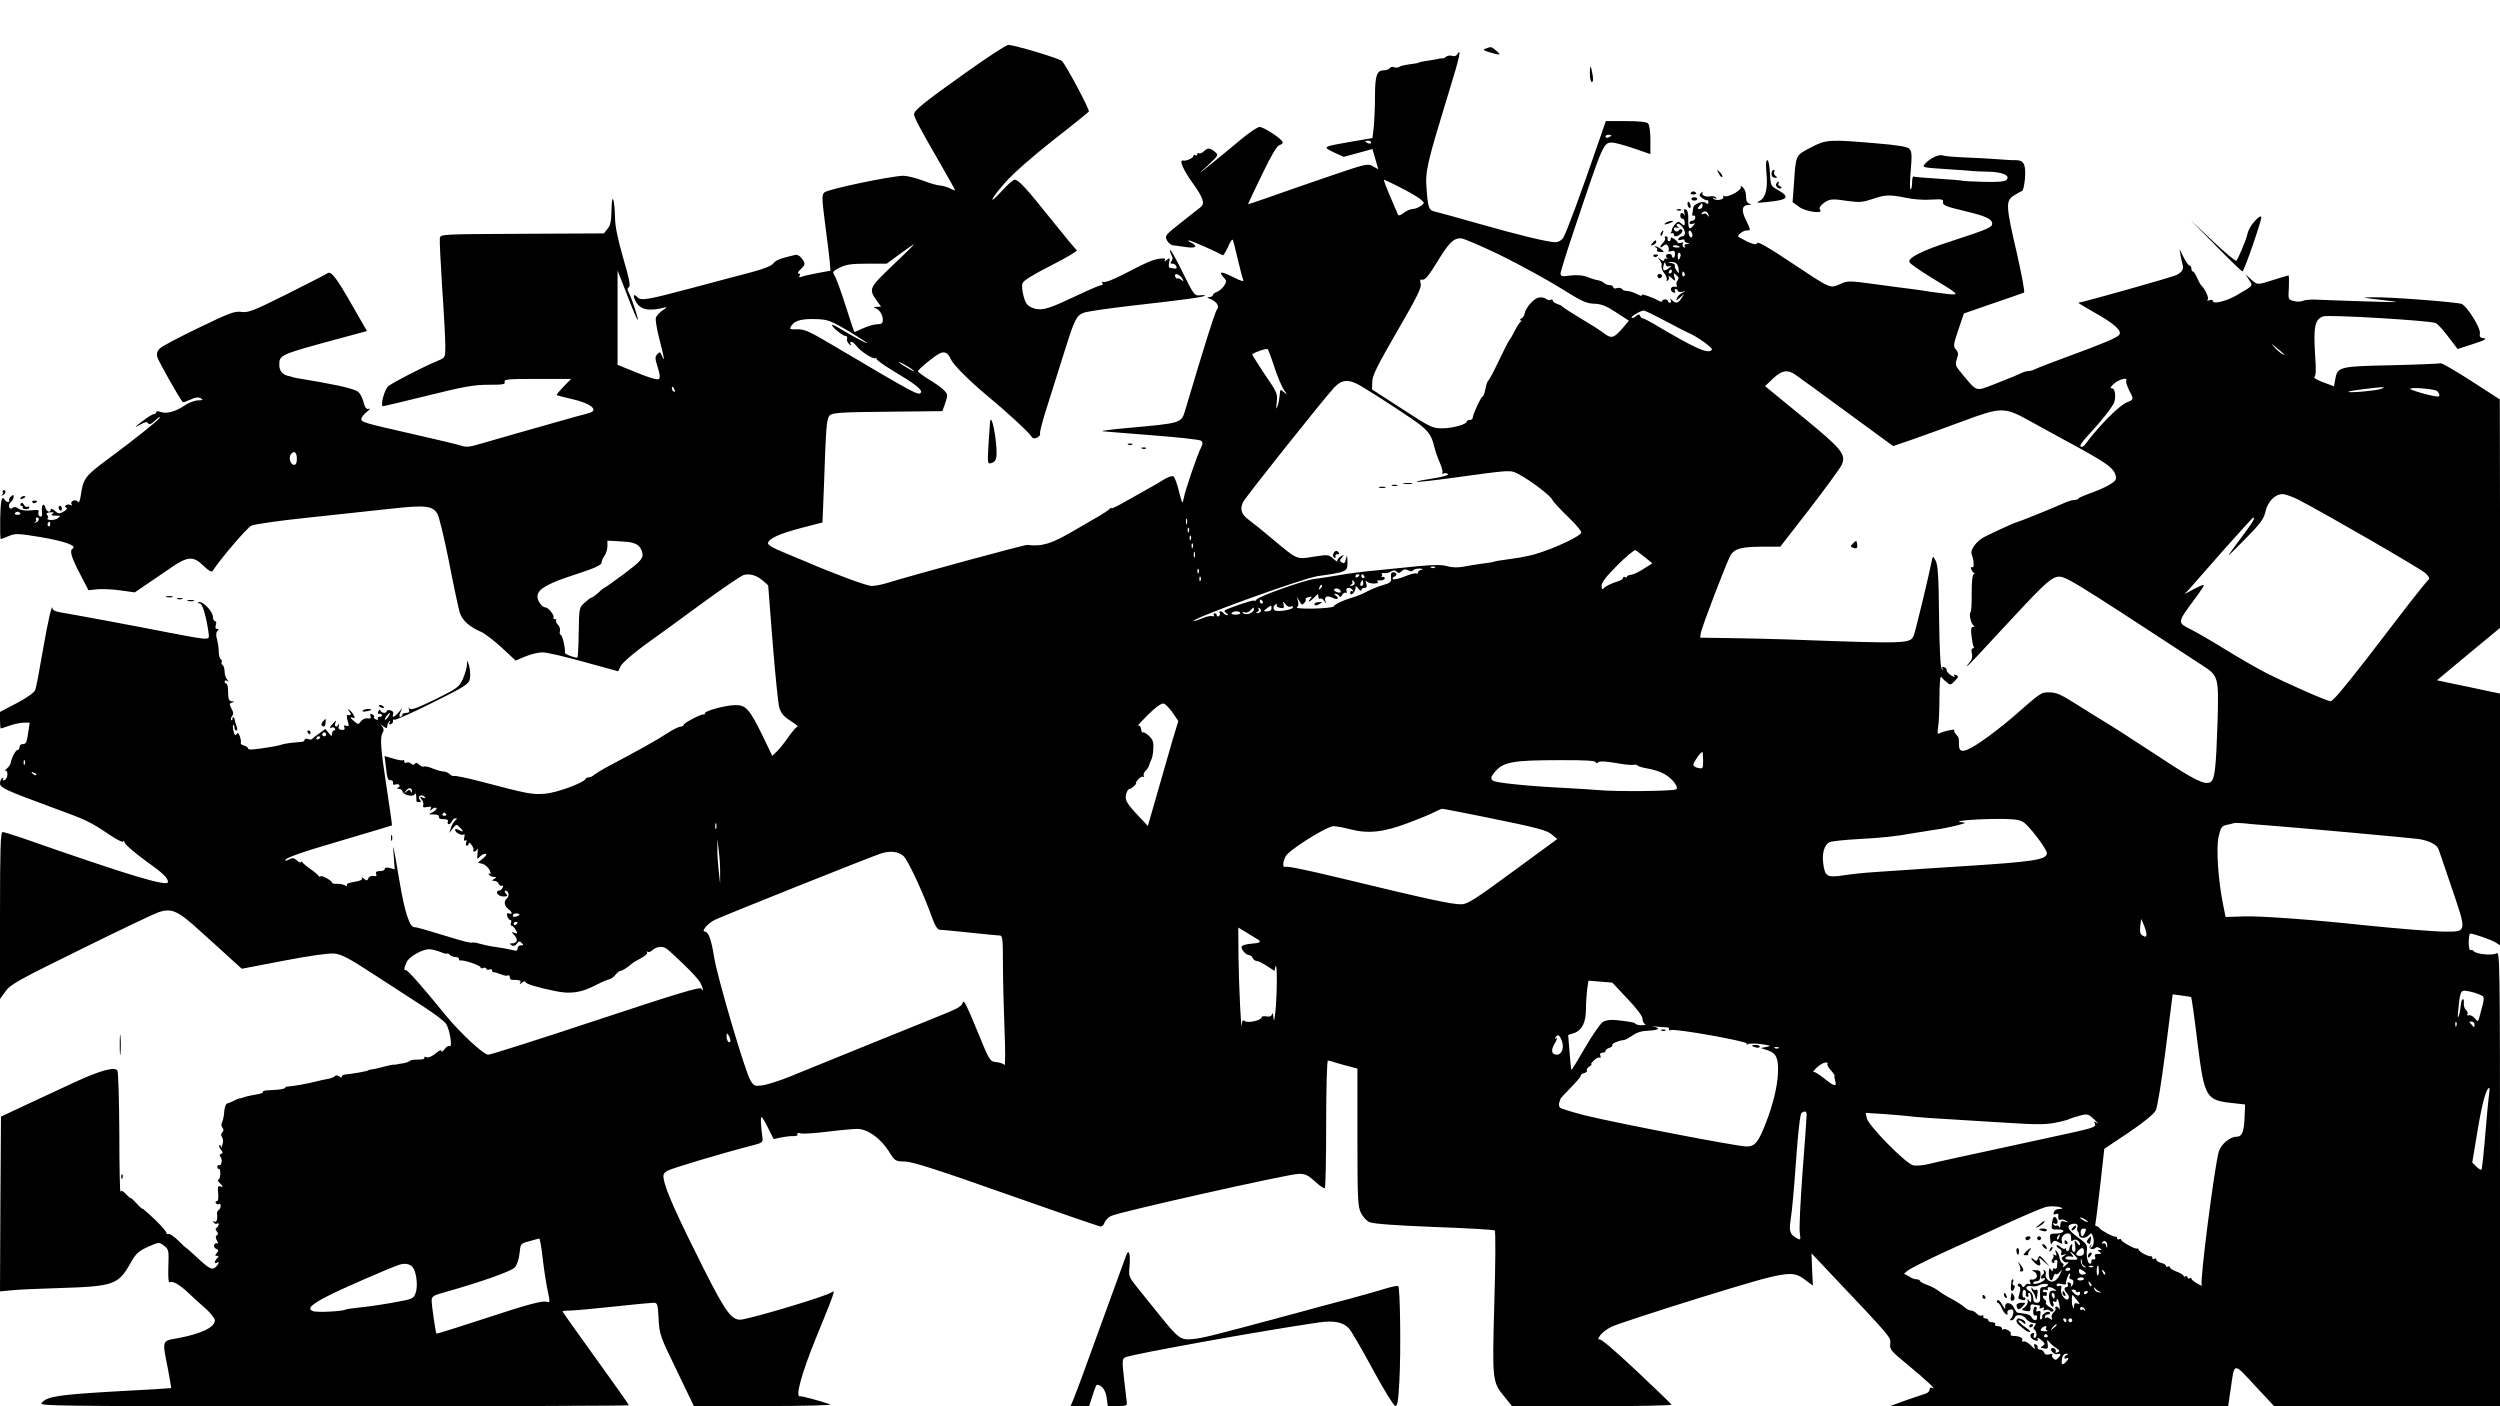 <?xml version="1.0" standalone="no"?>
<!DOCTYPE svg PUBLIC "-//W3C//DTD SVG 20010904//EN"
 "http://www.w3.org/TR/2001/REC-SVG-20010904/DTD/svg10.dtd">
<svg version="1.0" xmlns="http://www.w3.org/2000/svg"
 width="1280pt" height="720pt" viewBox="0 0 1280 720"
 preserveAspectRatio="xMidYMid meet">

<g transform="translate(0,720) scale(0.1,-0.1)"
fill="#000000" stroke="none">
<path d="M4939 6824 c-209 -149 -259 -189 -259 -209 0 -16 32 -76 128 -242 45
-78 82 -144 82 -147 0 -2 -12 2 -27 10 -16 7 -38 14 -49 14 -12 0 -52 11 -88
25 -37 14 -82 25 -100 25 -60 0 -389 -69 -405 -85 -14 -13 -13 -30 3 -157 11
-79 21 -166 24 -194 l4 -50 -66 -12 c-36 -7 -73 -15 -82 -19 -12 -4 -15 -3
-10 5 4 7 2 12 -5 12 -7 0 -3 9 9 20 26 25 27 29 7 57 -9 13 -23 20 -33 18
-80 -19 -98 -26 -112 -43 -9 -13 -50 -29 -110 -45 -52 -14 -183 -48 -290 -77
-247 -66 -277 -71 -296 -52 -20 20 -25 11 -11 -18 23 -46 67 -56 152 -34 12 3
8 -2 -11 -14 -17 -11 -33 -29 -36 -39 -3 -11 5 -59 18 -109 24 -92 30 -126 13
-86 -8 21 -11 22 -23 9 -13 -13 -13 -21 1 -66 11 -34 14 -54 7 -61 -7 -7 -44
4 -111 31 l-101 41 0 241 0 242 50 -128 c27 -71 51 -127 53 -125 5 4 -30 110
-45 138 -9 18 -9 24 0 30 9 6 2 43 -29 148 -27 93 -41 161 -42 203 -2 101 -16
140 -18 48 -1 -59 -5 -82 -20 -100 l-19 -24 -419 -2 c-417 -2 -418 -2 -421
-23 -2 -11 4 -126 12 -255 9 -128 16 -261 16 -295 0 -61 0 -61 -36 -76 -82
-34 -240 -116 -258 -133 -19 -20 -40 -101 -25 -101 4 0 108 25 230 55 185 46
236 55 310 55 74 0 87 2 83 15 -5 13 17 15 167 15 l173 0 -39 -40 c-21 -22
-37 -41 -34 -43 2 -2 38 -11 81 -21 92 -21 135 -56 86 -70 -13 -4 -45 -13 -73
-20 -212 -60 -421 -119 -481 -137 -59 -18 -77 -20 -105 -10 -19 6 -124 31
-234 56 -264 60 -275 63 -275 80 0 7 12 24 28 36 15 12 20 20 11 16 -13 -4
-20 4 -29 38 -7 26 -20 47 -33 53 -33 17 -129 37 -307 66 -14 3 -25 5 -25 6 0
1 -8 3 -18 5 -30 6 -47 26 -47 56 0 52 2 53 297 133 l152 41 -80 139 c-80 140
-105 171 -124 156 -5 -4 -98 -52 -204 -105 -173 -86 -199 -97 -235 -92 -34 5
-61 -5 -220 -82 -100 -48 -189 -95 -199 -106 -12 -12 -16 -26 -12 -42 4 -19
116 -217 131 -232 2 -2 19 4 39 13 25 12 40 14 53 7 14 -9 12 -10 -14 -11 -17
0 -49 -12 -70 -27 -46 -31 -92 -43 -122 -32 -13 5 -22 4 -22 -1 0 -6 -5 -10
-11 -10 -6 0 -27 -12 -47 -27 -53 -39 -62 -49 -24 -27 25 14 35 16 40 7 6 -9
16 -5 36 14 16 15 27 22 25 16 -5 -13 -123 -107 -271 -217 -112 -83 -122 -97
-134 -180 -4 -29 -10 -43 -14 -36 -5 7 -15 10 -25 7 -9 -4 -13 -12 -9 -18 4
-8 3 -9 -4 -5 -7 4 -17 4 -23 0 -8 -5 -8 -8 0 -13 7 -5 2 -12 -14 -21 -22 -12
-27 -11 -45 5 -11 10 -20 13 -20 7 0 -20 -22 -13 -27 8 -8 30 -23 14 -18 -20
2 -21 0 -27 -10 -24 -8 3 -11 12 -8 21 5 12 -2 14 -39 10 -28 -3 -51 0 -63 9
-13 9 -22 10 -31 4 -8 -7 -13 -6 -17 4 -3 8 1 20 9 26 8 7 14 19 14 27 0 11
-3 11 -14 1 -8 -7 -12 -16 -9 -20 2 -5 0 -8 -6 -8 -5 0 -13 5 -16 10 -16 26
-22 2 -24 -95 -1 -58 0 -105 3 -105 2 0 20 7 40 15 35 15 47 14 164 -5 122
-21 188 -44 164 -59 -17 -10 -8 -42 39 -132 l42 -81 46 5 c25 2 79 0 119 -6
l72 -10 53 36 c28 19 85 58 126 86 92 64 120 66 173 14 25 -24 41 -34 46 -27
42 64 178 224 200 233 15 7 146 26 292 41 146 16 334 36 418 45 179 20 216 16
241 -25 10 -17 36 -126 60 -247 23 -120 48 -235 54 -256 11 -41 49 -76 108
-101 19 -8 68 -45 107 -81 l72 -67 50 21 c27 11 66 21 87 21 22 0 117 -22 213
-49 l175 -48 13 27 c8 16 62 63 125 109 62 44 195 141 297 216 102 74 195 138
208 141 31 9 66 -2 98 -29 l27 -24 23 -294 c13 -162 28 -311 34 -332 9 -29 22
-45 58 -68 25 -16 41 -29 36 -29 -6 0 -27 -24 -47 -53 -21 -30 -47 -63 -60
-75 l-23 -22 -49 102 c-67 137 -86 158 -138 158 -48 0 -157 -29 -157 -41 0 -5
-3 -8 -7 -7 -12 4 -103 -44 -103 -54 0 -4 -7 -8 -15 -8 -8 0 -39 -15 -68 -34
-64 -41 -134 -80 -322 -180 -21 -12 -45 -27 -53 -33 -7 -7 -19 -13 -27 -13 -7
0 -15 -3 -17 -8 -9 -20 -147 -71 -208 -76 -67 -5 -87 -1 -334 64 -65 17 -124
29 -130 27 -6 -2 -17 2 -24 10 -7 7 -22 13 -31 13 -10 0 -35 7 -55 15 -20 9
-41 13 -46 10 -4 -3 -15 2 -24 10 -10 10 -17 12 -21 5 -5 -8 -11 -7 -20 0 -8
7 -19 9 -25 5 -5 -3 -10 -1 -10 6 0 7 -2 10 -6 7 -3 -3 -25 0 -50 8 l-45 13 7
-57 c7 -61 9 -67 27 -67 7 -1 11 -7 9 -14 -2 -8 3 -11 12 -8 9 4 18 2 21 -3 3
-4 -1 -11 -7 -13 -8 -3 -6 -6 5 -6 9 -1 17 -6 17 -11 0 -18 52 -33 62 -18 5 9
8 7 9 -7 1 -11 1 -23 1 -26 -1 -3 6 -6 13 -6 11 0 12 4 4 13 -14 17 9 30 24
15 9 -9 7 -10 -8 -5 -18 7 -18 6 -6 -9 7 -9 11 -23 8 -30 -4 -10 2 -13 20 -9
20 4 24 2 18 -9 -7 -11 -6 -12 7 -2 8 7 18 10 22 6 4 -4 -4 -13 -16 -20 l-23
-12 27 -1 c17 0 27 -5 25 -12 -1 -8 8 -13 24 -12 18 0 25 -4 22 -13 -3 -7 -1
-13 5 -13 5 0 12 7 16 15 3 8 11 15 18 15 10 0 10 -2 1 -8 -6 -4 -17 -21 -23
-37 l-10 -30 18 23 c17 22 20 23 35 7 23 -22 21 -28 -3 -15 -13 7 -20 7 -20 1
0 -14 36 -32 45 -23 4 4 5 -3 2 -16 -3 -14 -1 -20 6 -15 6 4 8 0 4 -10 -3 -10
-2 -17 3 -17 6 0 10 5 10 12 0 6 6 3 14 -7 8 -11 12 -23 10 -27 -3 -5 -1 -8 5
-8 5 0 12 6 14 13 3 6 4 -4 2 -23 -3 -29 -2 -32 8 -20 12 15 37 25 37 14 0 -3
-10 -14 -22 -23 l-21 -18 24 -6 c13 -4 29 -18 36 -32 7 -16 7 -23 1 -18 -7 3
-8 1 -4 -5 4 -7 15 -12 24 -12 15 0 15 -2 2 -10 -13 -8 -13 -10 1 -10 9 0 20
-7 23 -16 3 -8 10 -12 16 -9 6 3 7 -1 4 -9 -3 -9 -12 -16 -20 -16 -8 0 -11 -6
-8 -15 4 -8 17 -15 31 -15 22 0 24 2 13 15 -7 9 -8 15 -2 15 16 0 22 -28 7
-40 -17 -14 -13 -39 8 -55 21 -15 22 -29 3 -22 -10 4 -12 0 -9 -14 3 -10 10
-19 15 -19 6 0 8 -7 4 -15 -3 -8 -1 -15 4 -15 5 0 14 -10 21 -22 10 -18 9 -20
-7 -14 -17 7 -17 6 0 -13 20 -22 14 -41 -12 -41 -14 0 -15 -2 -3 -9 10 -7 19
-4 27 7 10 14 15 15 25 4 11 -10 10 -12 -4 -12 -9 0 -17 -7 -17 -16 0 -10 -6
-14 -17 -10 -20 5 -62 13 -113 20 -19 3 -49 10 -67 15 -17 5 -34 7 -36 5 -3
-3 -33 4 -68 14 -174 53 -215 65 -228 65 -24 0 -49 78 -75 232 -35 206 -36
209 -30 132 l5 -68 -26 7 c-15 4 -25 2 -25 -5 0 -6 -11 -11 -25 -11 -17 0 -23
-4 -19 -15 4 -10 0 -13 -14 -10 -12 2 -23 -3 -26 -12 -5 -13 -9 -13 -23 -2 -9
8 -14 9 -10 3 4 -8 -8 -14 -38 -19 -28 -4 -43 -10 -39 -17 4 -7 0 -7 -12 0
-11 5 -29 8 -42 7 -12 -1 -22 2 -22 6 0 11 -60 42 -60 32 0 -5 -4 -3 -8 2 -4
6 -23 22 -42 35 -19 13 -38 29 -42 35 -4 5 -8 6 -8 1 0 -5 -9 -1 -19 8 -15 14
-24 15 -40 6 -12 -6 -21 -8 -21 -6 0 14 75 40 300 106 135 40 246 73 247 74 1
1 -11 87 -27 191 -31 200 -36 261 -20 285 6 9 5 20 -3 30 -11 13 -10 13 6 1 9
-7 18 -11 18 -7 1 3 2 10 3 15 0 5 5 13 10 18 5 5 6 2 1 -6 -5 -9 -3 -12 6 -9
8 3 13 11 11 17 -1 7 2 10 7 6 6 -3 93 36 195 87 173 86 186 95 192 124 3 16
1 46 -4 65 -10 33 -10 33 -11 6 -1 -15 -10 -48 -21 -73 -20 -43 -28 -48 -142
-105 -93 -45 -124 -56 -131 -47 -6 9 -7 8 -3 -4 4 -13 0 -18 -14 -18 -11 0
-20 -4 -20 -10 0 -5 -5 -10 -10 -10 -7 0 -7 7 0 23 l11 22 -20 -22 c-22 -26
-36 -30 -28 -9 3 8 -2 16 -14 19 -10 3 -19 1 -19 -4 0 -13 -28 -11 -32 3 -3 7
-7 5 -11 -6 -4 -9 -3 -15 2 -11 5 3 12 1 16 -5 3 -5 -1 -10 -10 -10 -9 0 -13
-4 -10 -10 3 -6 -1 -7 -9 -4 -9 3 -14 10 -11 14 3 4 -2 10 -10 13 -9 4 -12 1
-8 -9 4 -12 0 -15 -15 -12 -12 2 -27 -5 -34 -15 -13 -18 -15 -18 -38 3 -18 15
-20 20 -7 16 15 -5 16 -2 7 14 -5 10 -16 22 -23 26 -8 5 -7 2 2 -9 12 -15 9
-21 -11 -18 -3 0 -3 -13 2 -30 8 -26 7 -30 -7 -25 -10 4 -14 2 -10 -8 4 -10 0
-14 -14 -13 -14 1 -18 7 -14 22 3 11 2 14 -1 8 -9 -20 -24 -15 -17 5 6 16 6
16 -10 0 -18 -18 -23 -33 -8 -23 5 3 12 1 16 -5 3 -5 1 -10 -4 -10 -6 0 -11
-8 -11 -17 0 -15 -2 -14 -17 4 l-17 21 -30 -22 c-17 -11 -34 -25 -37 -29 -3
-4 -13 -5 -22 -1 -9 3 -17 2 -17 -3 0 -5 -6 -10 -12 -11 -7 -1 -31 -3 -53 -5
-22 -2 -47 -7 -55 -10 -8 -3 -31 -8 -50 -11 -93 -15 -120 -17 -120 -8 0 5 -9
12 -21 15 -12 3 -19 9 -16 14 2 4 0 19 -5 33 -7 18 -11 21 -17 11 -6 -9 -10
-5 -15 14 -4 15 -5 30 -1 33 3 3 5 -2 5 -11 0 -9 4 -17 10 -17 6 0 6 9 1 23
-5 12 -9 26 -9 30 -1 15 -12 21 -12 7 0 -7 -3 -10 -6 -7 -4 4 -2 12 4 20 8 10
8 20 -3 39 -12 24 -11 27 3 31 15 4 15 5 0 6 -17 1 -20 10 -21 69 -1 12 -5 22
-9 22 -4 0 -8 5 -8 11 0 5 6 7 13 3 9 -6 9 -4 0 7 -7 7 -13 25 -13 40 0 15 -5
31 -10 34 -6 4 -8 10 -5 15 3 5 1 11 -5 15 -5 3 -10 21 -10 38 0 18 -4 46 -9
64 -6 21 -5 35 2 42 8 8 8 11 -2 11 -8 0 -10 7 -6 20 4 11 2 20 -4 20 -6 0
-11 10 -11 23 -1 27 -53 81 -72 74 -9 -4 -8 -6 3 -6 11 -1 21 -23 34 -79 9
-43 16 -85 14 -94 -4 -14 -28 -11 -199 22 -183 36 -479 91 -562 105 -21 3 -38
11 -39 18 -1 34 -22 -53 -50 -215 -17 -100 -34 -191 -39 -202 -5 -12 -44 -40
-94 -66 l-86 -45 0 -42 c0 -24 2 -43 4 -43 2 0 23 7 46 15 23 8 56 15 72 15
l30 0 -7 -47 c-8 -56 -11 -63 -31 -63 -8 0 -14 -7 -14 -15 0 -8 -5 -15 -10
-15 -10 0 -30 -38 -36 -68 -1 -8 -11 -20 -21 -29 -10 -8 -13 -12 -7 -9 7 3 12
-4 12 -19 0 -13 -7 -26 -15 -29 -9 -4 -11 -2 -7 6 4 7 3 8 -4 4 -7 -4 -12 -16
-12 -26 0 -23 28 -36 256 -120 192 -70 203 -76 302 -142 41 -28 72 -43 73 -36
0 7 4 3 9 -9 5 -11 54 -53 108 -92 86 -61 112 -86 112 -107 0 -26 -200 34
-745 225 -49 17 -95 31 -102 31 -10 0 -13 -85 -13 -427 l0 -428 28 39 c24 35
65 58 387 216 198 98 377 183 398 190 67 21 97 8 213 -98 59 -53 131 -118 160
-145 l52 -47 214 41 c134 26 230 39 259 37 38 -4 74 -23 200 -105 85 -55 200
-130 256 -166 56 -36 109 -76 117 -89 19 -30 34 -124 18 -114 -6 3 -18 -4 -26
-16 -9 -12 -16 -17 -16 -9 0 8 -12 3 -30 -13 -19 -15 -37 -23 -47 -19 -9 4
-14 2 -10 -3 3 -6 -10 -9 -31 -9 -20 0 -39 -2 -42 -6 -3 -4 -19 -10 -35 -13
-17 -2 -32 -5 -35 -6 -3 -1 -9 -2 -13 -1 -5 1 -27 -4 -50 -10 -23 -6 -51 -13
-62 -14 -11 -1 -20 -4 -20 -5 0 -4 -78 -18 -122 -22 -7 -1 -13 -6 -13 -11 0
-5 -6 -5 -13 2 -9 7 -17 7 -24 0 -5 -5 -21 -11 -34 -13 -13 -2 -42 -8 -64 -14
-38 -10 -116 -24 -142 -25 -7 0 -13 -3 -13 -7 0 -3 -17 -7 -37 -9 -21 -1 -48
-3 -60 -4 -11 -1 -19 -5 -17 -8 2 -4 -11 -9 -29 -12 -32 -5 -67 -13 -77 -18
-3 -1 -9 -3 -15 -3 -5 -1 -19 -7 -30 -13 -11 -6 -24 -11 -29 -12 -10 0 -17
-20 -20 -62 -2 -14 -6 -31 -10 -38 -4 -6 -3 -18 3 -25 7 -9 7 -16 -1 -24 -7
-7 -8 -15 -1 -24 5 -7 7 -24 2 -38 -4 -14 -7 -19 -8 -11 -1 8 -4 11 -7 8 -4
-4 -1 -14 7 -23 11 -14 11 -18 1 -22 -9 -3 -10 -8 -2 -17 11 -13 3 -48 -9 -40
-4 2 -8 -2 -8 -10 0 -8 4 -12 8 -9 4 2 7 -9 7 -26 -1 -16 -5 -30 -10 -30 -5 0
-2 -7 6 -16 20 -19 20 -25 2 -18 -10 4 -12 -4 -9 -35 2 -26 0 -41 -7 -41 -6 0
-8 -5 -5 -10 4 -6 11 -8 16 -5 5 4 9 -1 9 -9 0 -8 -5 -18 -10 -21 -6 -4 -10
-12 -9 -18 4 -30 -2 -48 -13 -41 -7 4 -8 3 -4 -5 4 -6 12 -9 17 -6 5 4 9 2 9
-4 0 -5 -5 -13 -10 -16 -8 -5 -8 -11 0 -20 8 -9 8 -15 0 -20 -7 -4 -7 -13 1
-27 6 -12 7 -18 1 -14 -5 3 -12 0 -15 -8 -3 -8 1 -17 10 -20 12 -5 13 -9 3
-21 -10 -12 -10 -15 1 -15 10 0 10 -3 1 -12 -15 -15 -16 -32 -2 -23 15 9 12
-5 -5 -22 -19 -18 -35 -9 -104 56 -24 22 -45 41 -47 41 -2 0 -20 17 -41 38
-20 20 -43 36 -50 34 -7 -2 -12 1 -11 5 2 5 -25 36 -59 69 -35 33 -63 58 -63
55 0 -3 -14 9 -30 27 -17 18 -30 30 -30 27 0 -3 -11 6 -24 20 -17 18 -26 22
-29 13 -3 -7 -6 127 -6 297 -1 171 -5 316 -10 324 -13 21 -89 0 -221 -61 -63
-29 -173 -80 -245 -114 l-130 -61 -3 -447 -2 -448 52 5 c29 4 141 9 248 12
285 9 305 16 370 131 26 46 39 58 87 80 57 25 57 25 83 6 24 -19 25 -24 22
-107 -2 -57 1 -85 7 -80 15 8 49 -11 96 -55 22 -21 61 -57 88 -80 26 -23 47
-51 47 -61 0 -35 -72 -69 -192 -91 -80 -14 -78 -8 -48 -158 10 -52 17 -96 16
-97 -1 -1 -129 -9 -285 -17 -291 -17 -348 -25 -377 -58 -17 -17 25 -18 1494
-18 832 0 1512 2 1512 5 0 3 -76 111 -170 241 -93 129 -170 237 -170 240 0 2
17 4 38 4 20 0 120 9 222 20 102 11 195 20 206 20 20 0 22 -6 26 -82 4 -80 8
-90 93 -265 l88 -183 361 1 c212 0 351 4 336 9 -59 20 -146 43 -154 41 -26 -6
9 120 82 299 94 230 101 249 81 234 -22 -18 -356 -119 -455 -139 -55 -11 -83
25 -204 265 -126 250 -186 384 -199 440 -8 35 -6 41 15 55 19 12 271 88 450
134 35 9 41 15 38 34 -9 68 -11 107 -5 107 4 0 19 -25 34 -56 l28 -56 37 8
c20 4 49 8 64 7 16 0 25 4 21 10 -4 6 3 8 17 4 12 -3 75 1 138 9 64 8 133 14
152 14 51 0 117 -47 159 -112 33 -53 34 -54 85 -55 38 -1 170 -43 520 -167
258 -91 475 -166 482 -166 7 0 16 9 19 20 4 11 18 26 33 34 38 20 913 216 962
216 33 0 48 -7 84 -40 23 -22 46 -37 49 -33 4 3 7 152 7 330 0 177 4 323 9
323 4 0 21 -4 37 -10 16 -5 48 -14 72 -20 l42 -11 0 -352 c0 -315 2 -356 18
-387 9 -19 29 -41 43 -47 18 -9 131 -17 330 -25 167 -6 308 -14 312 -18 5 -4
4 -170 -2 -370 -11 -405 -11 -405 54 -484 l37 -46 410 0 c225 0 408 4 406 8
-1 4 -83 83 -181 175 -113 106 -182 165 -190 160 -7 -4 -5 3 4 17 8 14 35 35
60 47 24 12 229 79 454 149 455 140 471 142 540 89 l37 -27 -4 82 -3 83 98
-104 c309 -326 310 -327 305 -359 -4 -28 3 -37 91 -109 87 -71 155 -135 124
-117 -8 4 -13 2 -13 -7 0 -8 -8 -17 -17 -21 -10 -3 -56 -19 -103 -35 l-85 -31
866 0 867 0 13 87 c20 141 12 140 124 19 l99 -106 578 0 578 0 0 1165 c0 1128
-1 1165 -18 1154 -21 -13 -108 -4 -117 12 -4 5 -11 7 -16 4 -5 -4 -9 14 -9 39
0 25 3 46 8 46 18 0 108 -32 129 -45 l23 -15 0 644 0 645 -72 15 c-40 9 -113
24 -162 34 l-89 19 161 134 162 134 0 585 -1 585 -147 95 c-81 52 -151 93
-157 90 -5 -2 -119 -7 -251 -10 -269 -6 -276 -7 -288 -74 l-6 -34 -56 21 c-30
11 -50 23 -44 27 7 5 9 37 4 101 -10 156 -3 192 40 209 26 10 546 -21 577 -34
9 -4 38 -35 64 -70 l48 -63 80 26 c57 18 73 27 55 29 -20 2 -24 8 -21 25 5 27
-67 142 -94 151 -31 10 -373 36 -448 34 -70 -1 -70 -1 40 -14 109 -13 109 -13
-90 -7 -110 4 -222 7 -250 9 -27 1 -57 -2 -66 -7 -9 -4 -29 -5 -45 0 -29 7
-29 9 -25 69 1 34 1 62 -2 62 -3 0 -36 -10 -73 -22 -90 -28 -84 -28 -118 1
l-29 26 18 -28 c21 -32 25 -27 -64 -79 -54 -31 -121 -47 -121 -29 0 6 -7 7
-17 4 -11 -4 -14 -3 -9 5 6 10 -17 57 -35 72 -3 3 -12 20 -20 38 -8 17 -17 32
-21 32 -5 0 -8 7 -8 15 0 8 -4 15 -9 15 -5 0 -19 19 -31 43 l-21 42 6 -35 c4
-19 8 -42 11 -50 5 -19 -5 -34 -32 -48 -19 -10 -486 -142 -503 -142 -3 0 35
-23 84 -51 102 -57 142 -94 125 -114 -13 -15 -84 -45 -275 -115 -77 -28 -148
-56 -157 -61 -10 -5 -25 -9 -33 -9 -8 0 -23 -4 -33 -9 -20 -10 -40 -18 -146
-60 -91 -35 -83 -38 -158 52 -37 44 -39 49 -29 79 9 25 8 35 -5 49 -14 16 -13
24 13 101 l28 83 150 52 c83 28 154 53 158 55 5 2 -12 93 -37 203 -57 245 -58
268 -13 295 17 11 36 21 41 23 5 2 11 31 14 65 5 70 -6 92 -47 92 -14 -1 -57
2 -96 5 -38 3 -113 7 -165 9 -52 2 -102 6 -112 10 -19 8 -65 -13 -91 -42 -18
-19 -17 -20 110 -28 70 -4 131 -9 136 -10 4 -1 38 -2 75 -3 75 -1 117 -20 95
-42 -9 -9 -44 -12 -115 -10 -56 1 -104 4 -107 5 -3 2 -60 7 -126 11 -66 4
-123 9 -127 11 -5 3 -8 -11 -8 -30 0 -20 -4 -36 -8 -36 -4 0 -4 43 1 97 7 80
5 99 -7 111 -10 11 -60 19 -168 28 -243 21 -259 20 -338 -22 -78 -41 -75 -35
-85 -184 l-7 -95 33 -24 c34 -25 127 -38 108 -15 -7 8 -1 19 17 33 30 23 42
25 132 11 52 -7 72 -5 119 11 67 23 87 23 173 6 36 -8 93 -12 128 -9 56 3 63
2 60 -14 -2 -14 16 -22 109 -44 113 -27 143 -41 143 -66 0 -18 -26 -29 -210
-89 -150 -48 -223 -86 -214 -107 2 -7 52 -42 109 -77 150 -91 152 -93 85 -86
-30 4 -68 9 -85 11 -16 3 -59 9 -95 14 -36 4 -124 16 -197 26 -127 17 -134 17
-173 -1 -51 -23 -45 -25 -254 114 -117 78 -166 106 -170 96 -4 -13 -35 -2 -95
32 -10 6 23 33 40 33 24 0 24 0 -2 54 -25 50 -20 75 13 77 17 1 18 2 6 6 -13
3 -18 14 -18 38 0 18 -7 38 -17 46 -10 9 -14 9 -10 2 9 -15 -68 -57 -85 -47
-6 4 -8 3 -5 -3 4 -6 -4 -13 -18 -16 -14 -2 -28 0 -32 6 -4 6 -1 7 7 2 8 -5
11 -4 6 3 -3 6 -16 9 -27 7 -27 -5 -50 5 -42 19 3 7 1 6 -7 -1 -12 -11 -11
-15 5 -27 11 -8 22 -13 26 -11 3 2 6 -2 6 -10 0 -11 -4 -12 -14 -3 -15 12 -62
-7 -64 -26 0 -6 -2 -19 -4 -29 -2 -9 1 -15 6 -11 5 3 9 -2 9 -10 0 -9 -7 -16
-15 -16 -8 0 -15 -5 -15 -11 0 -6 7 -8 16 -5 14 5 15 4 4 -9 -21 -25 -27 -17
-26 32 1 30 -4 48 -13 51 -9 3 -11 -2 -7 -19 3 -13 3 -18 0 -11 -8 17 -21 15
-21 -3 0 -8 5 -15 12 -15 6 0 11 -9 11 -20 0 -17 -2 -18 -17 -5 -14 13 -18 13
-32 -3 -10 -10 -17 -23 -17 -29 0 -6 -3 -13 -7 -16 -5 -2 -2 -2 5 -1 6 2 12
-1 12 -6 0 -15 19 -12 36 4 8 8 10 17 5 21 -5 3 -12 1 -16 -5 -7 -11 -25 -4
-25 10 0 5 8 7 18 4 13 -5 14 -4 3 4 -7 5 -9 12 -4 15 12 8 40 -25 40 -46 0
-9 -6 -17 -13 -17 -7 0 -16 -5 -20 -12 -5 -8 0 -9 14 -6 12 4 20 2 17 -2 -3
-5 3 -11 12 -13 17 -4 17 -5 0 -6 -11 -1 -15 -6 -11 -13 4 -7 3 -8 -5 -4 -6 4
-8 12 -5 18 5 7 1 9 -9 5 -10 -3 -17 -3 -17 1 0 4 -8 12 -19 19 -14 9 -18 9
-17 0 0 -7 -3 -12 -9 -12 -5 0 -9 6 -7 13 2 6 -2 12 -8 12 -6 0 -9 -4 -5 -9 3
-5 -2 -16 -10 -24 -20 -20 -19 -33 1 -16 13 10 17 10 24 -1 5 -8 6 -18 3 -23
-3 -5 3 -6 14 -3 14 5 19 1 19 -14 0 -11 -4 -20 -8 -20 -4 0 -8 5 -8 10 0 6
-7 10 -15 10 -16 0 -21 -15 -7 -23 4 -2 1 -2 -5 -1 -7 2 -13 -2 -13 -8 0 -6
-7 -5 -17 3 -16 13 -17 12 -5 -3 8 -10 12 -23 9 -30 -2 -7 4 -24 14 -37 10
-13 16 -28 12 -34 -3 -6 -1 -7 6 -3 6 4 8 13 4 19 -3 7 3 4 15 -6 20 -19 21
-18 15 5 -6 21 -5 22 10 9 13 -10 14 -17 6 -27 -6 -7 -8 -18 -4 -24 4 -7 0
-10 -11 -8 -22 4 -26 -23 -5 -30 8 -3 11 0 7 7 -4 6 -2 11 3 11 6 0 11 -4 11
-9 0 -5 10 -7 23 -5 21 4 21 4 1 -5 -12 -5 -24 -17 -28 -27 -6 -16 -5 -16 15
2 l22 19 -14 -22 c-16 -26 -29 -29 -48 -10 -11 10 -13 10 -7 0 4 -7 2 -13 -3
-13 -6 0 -11 4 -11 8 0 5 -7 9 -15 9 -8 0 -15 -4 -15 -9 0 -4 -8 -4 -17 2 -36
20 -94 39 -87 29 3 -6 -8 -4 -24 5 -17 9 -40 16 -51 16 -11 0 -23 5 -26 10 -4
6 -15 8 -26 5 -11 -4 -19 -2 -19 4 0 6 -8 11 -18 11 -10 0 -23 5 -29 11 -7 7
-20 12 -30 14 -10 1 -31 7 -48 14 -30 13 -65 15 -117 8 -21 -3 -28 0 -28 13 0
9 35 122 79 251 140 417 141 419 186 419 12 0 60 -13 108 -29 l87 -30 0 73 c0
43 -5 77 -12 84 -8 8 -48 12 -114 12 l-102 0 -46 -132 c-80 -234 -157 -442
-172 -465 -9 -14 -25 -23 -40 -23 -39 0 -187 36 -394 95 -102 29 -199 56 -217
60 -38 8 -41 15 -49 118 -7 92 1 126 116 502 53 171 65 225 40 186 -4 -8 -15
-11 -25 -7 -10 3 -23 2 -30 -4 -7 -6 -17 -10 -21 -9 -5 1 -11 0 -14 -1 -3 -1
-16 -4 -30 -6 -41 -6 -75 -12 -75 -14 0 -2 -11 -4 -25 -6 -52 -7 -66 -10 -77
-17 -6 -4 -18 -4 -26 -1 -8 3 -18 1 -22 -5 -3 -6 -17 -11 -30 -11 -36 0 -45
-28 -45 -133 0 -52 -3 -121 -6 -154 l-7 -60 -106 -18 c-150 -26 -152 -26 -92
-55 l51 -23 74 20 73 20 15 -52 15 -52 -28 16 c-26 15 -35 13 -236 -56 -114
-39 -252 -87 -305 -106 -54 -19 -98 -34 -98 -32 0 2 32 70 71 150 49 102 77
149 90 152 11 3 18 10 16 16 -5 17 -97 77 -118 77 -10 0 -52 -28 -93 -62 -41
-35 -110 -91 -153 -126 -74 -60 -75 -60 -20 -10 56 53 57 54 37 71 -25 21 -37
21 -57 2 -8 -8 -19 -13 -24 -10 -5 4 -9 1 -9 -5 0 -6 -4 -8 -10 -5 -5 3 -10 2
-10 -4 0 -10 -38 -27 -52 -23 -23 6 -1 -46 47 -113 56 -78 65 -106 43 -125 -7
-5 -52 -41 -99 -78 -84 -66 -86 -69 -74 -93 7 -13 22 -25 32 -25 10 -1 39 -5
66 -9 50 -8 63 4 25 23 -13 6 -18 11 -11 11 9 1 133 -54 174 -76 3 -2 15 18
27 44 12 29 22 42 25 33 3 -8 14 -53 25 -100 11 -47 23 -92 27 -101 5 -13 -7
-10 -51 12 -61 31 -78 31 -49 -1 16 -18 16 -21 2 -44 -9 -13 -26 -27 -37 -31
-11 -3 -20 -11 -20 -16 0 -5 -8 -9 -17 -10 -15 0 -15 -2 2 -9 34 -13 50 -38
36 -54 -10 -12 -66 -190 -162 -514 -21 -70 -16 -68 -304 -94 -77 -7 -131 -14
-120 -16 11 -1 127 -11 258 -21 131 -10 242 -22 248 -28 8 -8 7 -17 -1 -33
-18 -33 -82 -220 -89 -260 -7 -34 -7 -33 -25 35 -9 38 -22 73 -28 76 -6 4 -27
-3 -47 -15 -20 -13 -61 -37 -91 -53 -30 -17 -83 -47 -117 -66 -35 -20 -63 -33
-63 -29 0 4 -4 2 -8 -3 -4 -6 -41 -30 -82 -53 -41 -24 -86 -50 -100 -58 -117
-69 -164 -83 -240 -74 -13 2 -578 -152 -715 -194 -27 -9 -65 -16 -82 -16 -26
0 -198 64 -348 129 -11 5 -57 24 -103 43 -55 22 -81 38 -80 47 5 24 57 48 171
78 l108 28 4 95 c2 52 7 172 10 267 6 143 10 174 24 187 15 13 62 16 297 18
l279 3 15 42 c13 39 13 44 -5 63 -10 12 -45 37 -77 56 -32 20 -58 39 -58 43 0
9 78 74 107 89 28 16 45 8 61 -27 13 -29 95 -111 191 -191 88 -72 203 -178
218 -200 11 -16 18 -18 34 -10 11 6 17 15 14 20 -3 5 14 71 39 147 24 76 63
199 86 273 51 163 61 184 97 198 15 7 127 23 248 37 276 31 367 44 374 51 3 3
-7 4 -24 2 -29 -3 -32 0 -92 122 -34 69 -62 118 -62 110 -1 -8 3 -22 9 -30 5
-9 5 -19 -2 -27 -8 -10 -6 -13 5 -13 8 0 17 -6 20 -14 4 -9 0 -13 -11 -11 -9
2 -20 4 -24 4 -4 1 -5 13 -2 28 5 24 3 25 -12 12 -12 -9 -15 -10 -10 -1 5 9
-2 11 -29 7 -31 -4 -65 -18 -160 -68 -77 -40 -118 -56 -129 -50 -5 3 -6 1 -2
-5 4 -7 2 -12 -4 -12 -6 0 -35 -11 -63 -24 -29 -13 -86 -40 -128 -59 -91 -42
-125 -49 -166 -32 -23 10 -33 23 -42 58 -7 25 -10 54 -6 66 4 14 51 43 147 92
77 39 136 74 131 78 -5 3 -62 72 -127 153 -129 162 -171 208 -191 208 -7 0
-36 -25 -64 -56 -76 -83 -62 -47 16 42 42 47 136 130 245 216 98 76 180 143
183 147 5 9 -116 236 -138 259 -14 13 -243 82 -275 82 -10 0 -111 -66 -223
-146z m3311 -318 c0 -2 -7 -6 -15 -10 -8 -3 -15 -1 -15 4 0 6 7 10 15 10 8 0
15 -2 15 -4z m-1230 -36 c0 -5 -7 -7 -15 -4 -8 4 -15 8 -15 10 0 2 7 4 15 4 8
0 15 -4 15 -10z m148 -229 c42 -21 88 -48 102 -59 25 -21 25 -21 5 -36 -11 -8
-30 -16 -41 -16 -12 0 -33 -9 -47 -20 -18 -14 -26 -16 -30 -7 -3 6 -21 49 -41
95 -19 45 -33 82 -30 82 2 0 39 -17 82 -39z m1549 -96 c0 -8 -7 -15 -15 -15
-12 0 -12 3 -2 15 7 8 13 15 15 15 1 0 2 -7 2 -15z m31 -46 c3 -12 2 -12 -6 0
-6 8 -15 10 -22 6 -9 -5 -11 -4 -6 4 10 15 28 10 34 -10z m-85 -94 c4 -8 2
-17 -2 -20 -5 -2 -11 4 -14 15 -6 23 8 27 16 5z m-978 -113 c99 -49 236 -124
305 -167 107 -67 132 -79 171 -80 37 -1 61 -10 113 -44 l66 -43 -32 -38 c-43
-49 -56 -54 -86 -33 -40 29 -66 45 -144 92 -40 24 -75 47 -78 51 -3 4 -15 10
-27 14 -13 4 -23 12 -23 17 0 6 -5 7 -10 4 -6 -4 -17 -1 -25 5 -8 7 -26 9 -39
6 -25 -6 -66 -54 -70 -82 -1 -9 -9 -20 -17 -25 -8 -5 -9 -9 -4 -9 7 0 7 -3 0
-8 -6 -4 -19 -25 -30 -47 -11 -22 -23 -42 -26 -45 -4 -3 -28 -50 -54 -105 -26
-55 -51 -102 -56 -105 -4 -3 -10 -22 -14 -43 -4 -20 -10 -37 -14 -37 -8 0 -51
-94 -51 -110 0 -6 -7 -10 -15 -10 -8 0 -15 -4 -15 -8 0 -15 -74 -35 -127 -35
-49 0 -61 6 -205 100 l-153 99 1 40 c0 31 26 82 127 257 101 174 126 224 121
244 -5 19 -3 24 10 21 12 -2 33 23 72 87 62 102 85 125 123 125 14 0 107 -40
206 -88z m-3114 -50 c-123 -118 -125 -121 -80 -184 l20 -28 -23 -1 c-15 0 -18
-3 -8 -6 23 -8 40 -34 40 -60 0 -18 -6 -23 -27 -23 -16 0 -48 -9 -72 -20 -24
-11 -44 -20 -46 -20 -2 0 -22 60 -45 133 -23 72 -48 142 -56 154 -13 21 -12
24 26 43 32 16 59 20 140 20 l100 0 68 50 c37 27 69 49 72 50 3 0 -46 -49
-109 -108z m4029 93 c0 -2 -9 -3 -19 -2 -11 0 -18 5 -15 9 4 6 34 0 34 -7z m3
-50 c-7 -21 -13 -19 -13 6 0 11 4 18 10 14 5 -3 7 -12 3 -20z m-55 -48 c13 4
12 2 -3 -10 -25 -19 -35 -14 -27 16 5 17 7 18 10 5 2 -11 9 -15 20 -11z m38
11 c5 -7 9 -21 9 -32 2 -18 1 -18 -11 -1 -7 10 -11 21 -9 26 3 4 -5 10 -17 12
-23 4 -23 4 -1 6 12 0 25 -5 29 -11z m-26 -38 c0 -5 -5 -10 -11 -10 -5 0 -7 5
-4 10 3 6 8 10 11 10 2 0 4 -4 4 -10z m65 -9 c3 -5 2 -12 -3 -15 -5 -3 -9 1
-9 9 0 17 3 19 12 6z m-2572 -27 c9 -16 8 -17 -5 -7 -8 7 -17 10 -20 7 -3 -2
-8 2 -11 10 -8 21 23 13 36 -10z m2473 -217 c54 -29 107 -56 116 -60 40 -15
129 -78 123 -87 -16 -26 -85 5 -298 132 -26 15 -51 28 -56 28 -5 0 -11 6 -14
13 -3 9 -8 9 -21 -2 -9 -8 -19 -11 -22 -8 -6 6 44 36 62 37 6 0 55 -24 110
-53z m-4183 -51 c53 -32 97 -61 97 -63 0 -4 -76 36 -147 79 -18 11 -33 17 -33
14 0 -11 55 -56 68 -56 8 0 12 -6 9 -14 -3 -8 2 -20 11 -28 11 -9 14 -10 8 0
-11 19 11 14 26 -6 23 -31 88 -73 101 -66 6 4 9 3 4 -1 -4 -5 36 -34 88 -65
108 -64 149 -96 140 -110 -11 -17 -28 -8 -440 236 -129 77 -156 89 -193 88
-41 -1 -42 0 -29 20 18 26 55 35 132 32 53 -2 71 -9 158 -60z m7352 -120 c6
-4 1 -4 -10 2 -11 6 -29 21 -40 34 -19 22 -19 22 10 -2 17 -14 35 -29 40 -34z
m-5170 -66 c15 -47 37 -98 48 -115 20 -29 20 -29 1 -13 -19 17 -20 16 -22 -17
-2 -19 -7 -45 -12 -57 -6 -17 -7 -10 -3 23 5 43 2 50 -62 143 -36 54 -65 100
-63 102 11 11 74 32 79 26 3 -4 19 -45 34 -92z m-1850 -15 c11 -9 2 -7 -20 6
-22 12 -44 26 -50 32 -16 15 48 -20 70 -38z m4515 -22 c14 -9 133 -96 264
-192 l239 -175 96 33 c53 18 167 60 254 92 207 77 218 77 356 0 58 -32 133
-73 166 -91 226 -122 257 -144 268 -188 4 -18 -2 -26 -36 -46 -23 -13 -67 -32
-97 -42 -30 -11 -56 -22 -58 -26 -2 -5 -12 -8 -23 -8 -10 0 -38 -9 -61 -20
-51 -23 -219 -91 -233 -94 -11 -2 -109 -47 -163 -74 -43 -22 -76 -67 -67 -90
11 -27 14 -72 4 -66 -13 7 -7 -19 6 -28 7 -5 7 -8 0 -8 -6 0 -10 -38 -10 -96
1 -52 -2 -97 -6 -99 -9 -6 2 -59 15 -67 8 -5 7 -8 -2 -8 -10 0 -12 -12 -8 -46
3 -25 8 -50 11 -55 4 -5 1 -9 -5 -9 -6 0 -8 -10 -4 -25 4 -18 1 -32 -11 -45
-10 -11 -16 -20 -12 -20 3 0 85 87 182 193 196 212 239 253 272 262 43 10 37
14 751 -453 81 -53 82 -59 76 -284 -8 -243 -14 -298 -36 -312 -28 -17 -80 8
-263 129 -154 101 -233 152 -329 210 -18 11 -68 43 -112 70 -62 39 -88 50
-120 50 -45 0 -39 4 -190 -128 -43 -37 -115 -93 -159 -123 -86 -58 -115 -63
-115 -18 0 36 0 38 -16 55 -8 9 -11 18 -8 21 8 8 -61 -7 -76 -17 -10 -6 -12 1
-7 31 4 21 7 91 7 154 0 63 4 111 8 105 4 -5 16 -18 28 -27 20 -17 21 -17 43
6 19 20 20 24 6 30 -11 4 -14 2 -8 -7 4 -6 -4 -4 -17 5 -14 9 -24 21 -23 26 1
6 -4 13 -13 16 -10 4 -13 2 -8 -7 5 -8 4 -9 -4 -2 -7 7 -12 101 -14 270 -2
205 -6 265 -18 285 -13 23 -14 24 -18 5 -12 -65 -84 -364 -93 -387 -18 -44
-23 -45 -644 -22 -88 3 -225 6 -305 7 l-145 2 3 23 c4 29 135 371 153 400 21
33 54 42 157 43 l97 0 150 193 c82 107 156 208 164 225 25 54 2 82 -205 251
l-187 153 41 39 c45 42 74 47 112 21z m1696 -32 c-3 -4 4 -25 14 -47 26 -49
26 -49 -10 -64 -42 -17 -142 -119 -216 -218 -6 -8 -16 -12 -21 -9 -6 4 7 25
30 49 78 84 137 159 143 182 9 37 1 71 -16 68 -8 -1 -2 9 13 23 26 23 75 36
63 16z m-3917 -28 c78 -46 275 -175 306 -201 41 -34 56 -57 67 -104 5 -22 18
-60 29 -85 11 -24 17 -48 14 -53 -3 -5 0 -7 8 -4 8 3 18 1 21 -4 3 -5 -33 -15
-80 -22 -47 -7 -83 -14 -81 -17 3 -2 88 7 189 21 299 41 290 41 334 18 59 -31
164 -111 171 -130 4 -9 40 -49 81 -88 41 -39 72 -76 68 -82 -17 -27 -189 -102
-271 -118 -11 -2 -31 -6 -45 -9 -14 -2 -47 -7 -75 -11 -27 -3 -53 -8 -56 -10
-4 -2 -28 -6 -54 -9 -27 -4 -71 -10 -98 -16 -34 -6 -62 -5 -87 2 -28 8 -67 8
-151 0 -63 -6 -161 -16 -219 -22 -58 -5 -141 -16 -185 -24 -44 -7 -102 -17
-129 -20 -56 -8 -289 -91 -294 -106 -2 -5 -7 -7 -12 -4 -7 4 -139 -41 -150
-51 -2 -3 2 -9 10 -14 9 -6 10 -10 3 -10 -6 0 -15 5 -18 10 -3 6 -11 10 -16
10 -6 0 -8 -4 -4 -9 3 -5 1 -12 -5 -16 -5 -3 -10 -1 -10 4 0 6 -5 11 -11 11
-5 0 -7 -4 -4 -10 3 -5 0 -7 -8 -5 -7 3 -30 -1 -50 -10 -20 -8 -40 -15 -44
-15 -42 2 553 218 632 230 154 22 155 23 154 74 -1 34 -2 37 -8 14 -4 -21 -10
-25 -20 -18 -13 7 -13 11 0 26 13 16 12 16 -8 4 -12 -8 -19 -19 -16 -25 4 -5
-5 1 -19 13 -25 23 -28 23 -101 12 -89 -15 -84 -17 -209 88 -51 43 -107 88
-125 101 -38 29 -46 55 -28 91 15 29 417 534 468 588 39 40 74 42 136 5z
m-3515 -19 c3 -8 2 -12 -4 -9 -6 3 -10 10 -10 16 0 14 7 11 14 -7z m8737 5
c-25 -10 -184 -23 -166 -14 9 5 137 21 175 23 8 0 4 -4 -9 -9z m287 -11 c6 -6
12 -16 12 -23 0 -9 -20 -6 -75 8 -41 11 -75 23 -75 26 0 10 124 0 138 -11z
m-10958 -349 c0 -18 -5 -29 -14 -29 -20 0 -30 38 -16 55 17 21 30 9 30 -26z
m10243 -205 c131 -67 635 -358 657 -380 17 -16 21 -27 14 -32 -6 -4 -75 -90
-153 -192 -78 -102 -150 -195 -159 -207 -133 -171 -178 -223 -190 -223 -18 0
-220 89 -332 146 -47 24 -139 77 -205 118 -66 41 -146 87 -177 103 -67 32 -67
38 -9 118 79 107 84 115 64 108 -10 -4 -34 -15 -53 -26 l-35 -19 26 28 c14 16
92 104 173 197 82 92 150 167 152 167 13 0 -3 -26 -61 -103 -36 -48 -65 -88
-65 -90 0 -3 40 37 89 87 74 75 92 99 100 136 11 51 49 90 87 90 14 0 48 -12
77 -26z m-11659 -72 c2 -4 -4 -8 -14 -8 -10 0 -16 4 -14 8 3 4 9 8 14 8 5 0
11 -4 14 -8z m165 -3 c-10 -6 -6 -9 15 -9 28 0 28 -1 11 -14 -17 -12 -63 -11
-50 2 2 3 1 10 -4 16 -6 7 -1 12 16 13 19 1 22 -1 12 -8z m-71 -31 c-2 -6 -10
-13 -16 -14 -7 -1 -8 0 -2 3 5 2 8 9 4 14 -3 5 0 9 6 9 7 0 10 -5 8 -12z
m5879 -20 c-3 -7 -5 -2 -5 12 0 14 2 19 5 13 2 -7 2 -19 0 -25z m-5820 -3 c0
-8 -4 -12 -9 -9 -5 3 -6 10 -3 15 9 13 12 11 12 -6z m5830 -37 c-3 -8 -6 -5
-6 6 -1 11 2 17 5 13 3 -3 4 -12 1 -19z m10 -40 c-3 -8 -6 -5 -6 6 -1 11 2 17
5 13 3 -3 4 -12 1 -19z m-2828 -32 c12 -11 21 -31 21 -46 0 -22 -16 -39 -92
-96 -51 -38 -97 -71 -103 -73 -5 -2 -21 -15 -34 -28 -14 -12 -29 -23 -33 -23
-4 0 -20 -12 -35 -26 -28 -25 -28 -28 -30 -151 -1 -69 -4 -127 -6 -129 -6 -6
-67 17 -65 24 5 16 -13 92 -21 92 -5 0 -7 8 -4 19 2 10 -2 25 -11 33 -8 9 -12
18 -9 22 4 3 1 6 -6 6 -7 0 -10 4 -7 9 6 10 -27 51 -41 51 -19 0 -45 38 -41
61 5 35 55 63 198 109 95 31 130 47 130 59 0 9 7 25 15 35 8 11 15 33 15 49
l0 29 69 -4 c50 -2 75 -9 90 -22z m2838 -8 c-3 -8 -6 -5 -6 6 -1 11 2 17 5 13
3 -3 4 -12 1 -19z m2316 -52 l37 -30 -44 -28 c-24 -16 -53 -30 -65 -31 -12 -1
-21 -5 -21 -10 0 -4 -4 -5 -10 -2 -5 3 -10 2 -10 -4 0 -5 -10 -12 -22 -16 -33
-9 -72 -28 -80 -40 -4 -5 -8 1 -8 15 0 18 23 48 82 107 45 45 86 79 92 76 6
-4 28 -20 49 -37z m-2306 2 c-3 -7 -5 -2 -5 12 0 14 2 19 5 13 2 -7 2 -19 0
-25z m1230 -54 c-3 -3 -12 -4 -19 -1 -8 3 -5 6 6 6 11 1 17 -2 13 -5z m-1210
-26 c-3 -8 -6 -5 -6 6 -1 11 2 17 5 13 3 -3 4 -12 1 -19z m1098 12 c3 5 18 9
33 9 17 -1 21 -3 10 -6 -10 -2 -18 -9 -18 -14 0 -6 -4 -8 -9 -5 -5 3 -32 -4
-60 -16 -28 -11 -55 -17 -59 -13 -4 4 -1 10 6 12 17 7 15 23 -4 23 -11 0 -14
-8 -12 -26 3 -24 -2 -28 -42 -40 -25 -7 -61 -22 -80 -32 -19 -11 -53 -25 -75
-31 -50 -15 -88 -33 -97 -46 -4 -5 -50 -10 -104 -11 -53 -1 -91 2 -84 6 7 5
10 17 6 31 l-7 24 14 -23 c11 -20 15 -21 25 -9 7 7 9 16 7 19 -3 3 4 8 15 11
17 4 19 3 9 -9 -19 -23 -2 -16 21 8 17 19 20 19 20 4 0 -9 4 -15 9 -11 6 3 15
-3 21 -12 10 -16 11 -16 6 -1 -7 23 9 31 35 18 24 -13 41 -4 19 10 -9 6 -10
10 -3 10 6 0 15 -5 19 -11 5 -8 10 -6 16 5 5 9 13 14 19 11 5 -3 6 1 3 9 -7
19 21 22 32 4 4 -6 3 -8 -3 -5 -5 3 -10 0 -10 -8 0 -21 27 3 27 24 1 13 3 13
15 -3 8 -11 15 -14 15 -8 0 7 7 12 16 12 11 0 14 6 9 23 -4 12 -3 17 2 11 9
-14 65 -16 57 -3 -3 5 -2 9 3 8 18 -3 33 2 33 11 0 5 -6 8 -12 6 -7 -1 -10 -1
-5 1 4 3 5 8 2 13 -3 5 3 7 12 6 10 -2 26 2 35 8 13 8 21 7 29 -1 9 -9 15 -8
26 3 10 10 19 11 33 4 13 -7 21 -7 25 0z m-275 -24 c0 -3 -4 -8 -10 -11 -5 -3
-10 -1 -10 4 0 6 5 11 10 11 6 0 10 -2 10 -4z m25 -6 c3 -5 1 -10 -4 -10 -6 0
-11 5 -11 10 0 6 2 10 4 10 3 0 8 -4 11 -10z m-838 -22 c-3 -8 -6 -5 -6 6 -1
11 2 17 5 13 3 -3 4 -12 1 -19z m788 -19 c-4 -5 -12 -9 -18 -8 -9 0 -8 2 1 6
6 2 9 10 6 15 -4 7 -2 8 5 4 6 -4 9 -12 6 -17z m45 6 c0 -8 -4 -15 -10 -15 -5
0 -7 7 -4 15 4 8 8 15 10 15 2 0 4 -7 4 -15z m-219 -28 c-10 -9 -11 -8 -5 6 3
10 9 15 12 12 3 -3 0 -11 -7 -18z m103 -13 c3 -7 -2 -10 -15 -7 -22 6 -26 20
-4 20 8 0 16 -6 19 -13z m-399 -54 c3 -5 1 -10 -4 -10 -6 0 -11 5 -11 10 0 6
2 10 4 10 3 0 8 -4 11 -10z m143 -26 c7 4 12 3 12 -3 0 -10 -48 -21 -82 -19
-20 1 -24 23 -6 34 6 4 8 3 5 -3 -4 -6 4 -13 17 -15 19 -4 22 -1 18 16 -4 20
-4 20 10 2 8 -10 20 -16 26 -12z m-98 -9 c0 -9 -9 -15 -22 -15 -21 0 -21 0 -2
15 24 18 24 18 24 0z m-90 -5 c0 -17 -41 -33 -54 -20 -8 8 -7 10 5 5 10 -4 23
0 30 9 17 18 19 19 19 6z m35 -11 c-4 -5 -12 -9 -18 -8 -9 0 -8 2 1 6 6 2 9
10 6 15 -4 7 -2 8 5 4 6 -4 9 -12 6 -17z m-105 -8 c0 -5 -11 -8 -25 -8 -13 0
-22 3 -19 8 3 5 14 9 25 9 10 0 19 -4 19 -9z m-346 -510 l29 -43 -31 -102
c-16 -55 -51 -176 -77 -268 l-48 -167 -44 47 c-64 67 -75 86 -67 116 3 14 11
26 16 26 5 0 16 7 24 15 9 8 13 15 10 15 -3 0 2 9 11 19 9 11 21 17 26 14 6
-3 7 -1 3 5 -3 6 1 18 10 26 9 9 17 22 18 29 1 6 6 18 10 26 5 8 10 33 11 57
2 34 -2 47 -22 66 -14 13 -28 21 -31 18 -4 -3 -8 5 -10 18 -2 13 -8 20 -15 16
-7 -3 16 22 50 56 39 38 69 60 80 58 10 -2 30 -23 47 -47z m-4016 -21 c-7 -10
-14 -17 -17 -15 -4 4 18 35 25 35 2 0 -1 -9 -8 -20z m-318 -90 c0 -5 -4 -10
-10 -10 -5 0 -10 5 -10 10 0 6 5 10 10 10 6 0 10 -4 10 -10z m-30 -14 c0 -3
-4 -8 -10 -11 -5 -3 -10 -1 -10 4 0 6 5 11 10 11 6 0 10 -2 10 -4z m7080 -120
c0 -41 -1 -43 -25 -38 -14 2 -25 10 -25 17 0 12 37 65 46 65 2 0 4 -20 4 -44z
m-8593 -18 c-3 -8 -6 -5 -6 6 -1 11 2 17 5 13 3 -3 4 -12 1 -19z m8043 10 c0
-7 4 -7 13 -1 8 7 38 5 87 -3 41 -8 83 -12 92 -10 10 2 20 1 23 -4 2 -4 24
-10 47 -14 24 -4 59 -14 78 -23 43 -19 87 -70 73 -84 -10 -10 -314 -13 -403
-4 -25 2 -94 7 -155 10 -205 10 -370 27 -383 39 -10 10 -9 18 8 39 44 56 89
65 338 65 121 1 182 -3 182 -10z m-7985 -66 c-3 -3 -11 0 -18 7 -9 10 -8 11 6
5 10 -3 15 -9 12 -12z m1924 -85 c0 -8 -2 -8 -6 1 -4 10 -8 10 -21 0 -15 -12
-16 -11 -3 4 14 19 32 15 30 -5z m5473 -126 c296 -60 337 -71 365 -95 l26 -22
-228 -167 c-196 -144 -232 -167 -264 -167 -51 0 -171 26 -626 136 -180 43
-263 60 -277 56 -12 -3 -10 24 4 53 14 31 211 155 246 155 13 0 52 -7 86 -16
92 -24 171 -15 297 33 59 22 119 47 135 56 16 8 32 15 36 16 4 1 94 -17 200
-38z m-5298 11 c3 -5 -1 -9 -9 -9 -8 0 -12 4 -9 9 3 4 7 8 9 8 2 0 6 -4 9 -8z
m8072 -39 c28 -14 124 -139 124 -161 0 -34 -66 -44 -430 -67 -135 -9 -270 -17
-300 -20 -30 -2 -98 -6 -150 -10 -52 -3 -126 -11 -163 -17 -82 -12 -93 -6
-102 60 -7 53 5 96 32 110 10 5 77 12 148 16 117 6 194 14 280 30 17 3 62 10
100 16 39 5 95 16 125 24 46 12 50 14 25 16 -56 5 53 16 170 17 82 1 118 -2
141 -14z m-6689 -35 c-3 -7 -5 -2 -5 12 0 14 2 19 5 13 2 -7 2 -19 0 -25z
m7933 17 c146 -11 746 -65 785 -71 51 -8 91 -28 100 -51 4 -10 35 -102 70
-205 75 -220 75 -218 -33 -218 -57 0 -255 16 -428 34 -259 28 -526 47 -604 44
l-95 -3 -12 60 c-26 126 -37 291 -24 350 11 47 16 56 39 61 15 3 32 7 37 9 6
2 28 2 50 0 22 -3 74 -7 115 -10z m-7913 -245 l0 -55 -7 65 c-4 36 -8 88 -7
115 l0 50 7 -60 c4 -33 8 -85 7 -115z m938 88 c24 -21 105 -196 151 -326 11
-31 25 -52 34 -52 8 0 78 -7 155 -15 77 -8 147 -15 155 -15 13 0 15 -23 15
-142 0 -79 4 -231 8 -338 5 -107 4 -190 0 -183 -4 6 -23 13 -42 15 -34 4 -34
5 -100 166 -49 120 -67 156 -71 140 -4 -17 -24 -30 -75 -51 -39 -16 -218 -89
-400 -162 -181 -74 -370 -150 -418 -170 -48 -19 -108 -38 -132 -42 -41 -5 -45
-4 -63 26 -27 44 -170 529 -186 632 -14 89 -29 129 -47 129 -21 0 13 41 50 60
38 19 801 324 851 340 47 15 88 11 115 -12z m-1965 -303 c0 -1 -9 -5 -19 -8
-13 -3 -18 -1 -14 9 4 10 33 10 33 -1z m8330 -98 c0 -14 -4 -16 -18 -8 -14 7
-17 18 -14 48 l5 38 13 -30 c7 -16 13 -38 14 -48z m-8340 59 c0 -3 -4 -8 -10
-11 -5 -3 -10 -1 -10 4 0 6 5 11 10 11 6 0 10 -2 10 -4z m3790 -86 c21 -12 10
-19 -36 -22 -21 -2 -42 -7 -46 -13 -8 -11 20 -45 37 -45 7 0 15 -7 19 -15 3
-8 12 -15 20 -15 8 0 32 -12 53 -26 l38 -25 6 23 c9 31 8 -151 -1 -232 -5 -46
-8 -55 -10 -30 -1 19 -4 27 -7 18 -3 -11 -12 -15 -29 -12 -13 2 -24 1 -24 -4
0 -16 -72 -32 -87 -20 -10 8 -13 4 -15 -18 -3 -54 -15 201 -17 349 l-1 148 43
-26 c23 -14 49 -30 57 -35z m-2937 -130 c38 -36 75 -77 83 -92 15 -29 19 -52
5 -30 -6 11 -124 -25 -538 -162 -292 -97 -541 -176 -553 -176 -25 0 -146 113
-225 210 -105 130 -189 225 -197 223 -11 -4 -10 12 4 41 12 28 80 66 116 66
13 0 38 -7 57 -14 19 -8 35 -12 35 -8 0 3 5 1 12 -6 7 -7 20 -12 30 -12 10 0
18 -4 18 -10 0 -5 3 -9 8 -8 14 5 102 -25 102 -34 0 -6 7 -8 15 -4 8 3 15 1
15 -4 0 -5 7 -7 15 -4 8 4 15 1 15 -5 0 -6 3 -10 8 -9 4 1 20 -4 35 -10 16 -7
33 -10 38 -6 5 3 9 -1 9 -9 0 -8 6 -15 13 -14 35 1 48 -4 41 -15 -5 -9 -2 -9
9 1 9 7 17 9 17 4 0 -10 55 -27 151 -47 80 -17 135 -9 211 31 29 15 60 28 68
29 8 2 23 12 32 24 9 11 20 20 24 19 6 -2 35 16 58 36 6 6 28 19 48 29 21 11
35 24 31 30 -3 6 -2 8 2 3 5 -4 15 -1 24 7 24 21 54 24 76 7 11 -8 51 -45 88
-81z m4829 -173 c48 -50 78 -90 78 -104 0 -12 6 -24 13 -26 6 -3 0 -6 -14 -6
-14 -1 -29 2 -33 6 -7 8 -28 12 -99 20 -33 3 -54 0 -71 -10 -13 -9 -54 -68
-91 -132 -37 -64 -68 -115 -70 -113 -1 2 -5 43 -9 91 l-7 88 31 10 c40 14 60
55 60 122 0 30 3 75 6 100 l7 46 61 -5 61 -5 77 -82z m4365 20 c26 -11 26 -9
1 -102 -10 -39 -10 -39 -27 -19 -9 11 -23 18 -30 16 -8 -3 -11 0 -8 6 4 5 0
15 -7 21 -8 7 -13 23 -11 36 1 14 -2 22 -6 19 -5 -3 -9 -17 -10 -32 -1 -15 -5
-38 -10 -52 -6 -18 -7 -11 -3 25 10 105 12 108 51 100 19 -3 46 -11 60 -18z
m-1478 -13 c2 -2 17 -106 32 -231 36 -285 42 -296 182 -311 l62 -7 -3 -70 c-3
-71 -13 -95 -41 -95 -34 0 -80 -39 -91 -77 -22 -78 -98 -667 -87 -681 6 -7 -4
-5 -21 5 -18 10 -32 22 -32 26 0 5 -4 5 -10 2 -5 -3 -10 -1 -10 5 0 6 -4 8
-10 5 -5 -3 -10 -2 -10 2 0 5 -16 15 -35 22 -19 7 -35 17 -35 22 0 6 -4 7 -10
4 -5 -3 -10 -2 -10 3 0 6 -11 13 -25 16 -14 4 -25 11 -25 17 0 6 -4 7 -10 4
-5 -3 -10 -1 -10 4 0 6 -3 10 -7 9 -13 -3 -63 24 -63 34 0 4 -4 7 -8 5 -12 -3
-82 36 -82 46 0 4 -4 5 -10 2 -5 -3 -10 -1 -10 4 0 6 -3 10 -7 9 -10 -3 -76
32 -84 44 -3 5 -10 10 -15 10 -5 0 -8 5 -6 10 2 6 13 95 25 198 l21 188 124
83 c77 52 130 95 139 113 9 17 30 146 51 312 l36 283 45 -6 c25 -3 48 -7 50
-9z m1358 -146 c-3 -8 -6 -5 -6 6 -1 11 2 17 5 13 3 -3 4 -12 1 -19z m93 5 c0
-10 -4 -14 -8 -8 -4 6 -11 13 -16 18 -5 4 -2 7 7 7 10 0 17 -8 17 -17z m-4137
-13 c10 0 15 -4 12 -10 -3 -6 1 -7 9 -4 23 9 396 -58 389 -69 -3 -6 -1 -7 6
-3 6 4 37 4 69 0 49 -7 53 -9 27 -14 l-30 -6 37 -12 c44 -15 55 -43 51 -121
-4 -68 -25 -155 -60 -246 -40 -104 -57 -125 -101 -125 -47 0 -667 120 -826
159 -66 17 -124 35 -129 40 -5 5 -7 18 -3 28 4 10 7 19 7 20 0 1 24 26 54 57
29 30 51 56 49 59 -3 3 4 8 15 12 12 3 19 10 16 15 -3 5 3 13 12 19 10 6 15
11 11 11 -5 0 1 9 12 20 12 12 25 18 30 15 6 -3 7 1 4 9 -4 11 0 16 10 16 9 0
16 4 16 9 0 5 9 13 20 16 11 4 18 10 15 15 -4 7 34 23 60 25 6 0 25 11 43 23
22 16 48 24 82 25 52 2 66 13 28 20 -13 2 -7 3 12 1 19 -2 43 -4 53 -4z
m-4793 -68 c0 -7 -4 -10 -10 -7 -5 3 -10 16 -10 28 0 18 2 19 10 7 5 -8 10
-21 10 -28z m4256 0 c14 -35 1 -72 -25 -72 -28 0 -32 23 -10 59 11 18 14 29 8
25 -8 -4 -9 -3 -5 4 11 19 21 14 32 -16z m1111 -38 c-3 -3 -12 -4 -19 -1 -8 3
-5 6 6 6 11 1 17 -2 13 -5z m250 -81 c-4 -3 3 -17 15 -31 13 -13 22 -27 21
-30 -2 -4 0 -15 3 -25 10 -33 -5 -30 -53 9 -26 21 -52 38 -58 36 -5 -1 3 9 18
23 15 14 35 25 44 25 9 0 13 -3 10 -7z m3388 -150 c-3 -16 -12 -109 -20 -207
-8 -99 -17 -182 -20 -185 -3 -2 -15 5 -26 16 l-21 21 27 163 c24 144 45 219
60 219 2 0 2 -12 0 -27z m-3495 -111 c0 -11 -9 -142 -21 -293 -11 -151 -18
-291 -14 -312 5 -35 4 -37 -13 -28 -39 21 -43 36 -33 103 6 34 18 169 27 298
10 145 21 238 28 242 18 12 26 9 26 -10z m525 -7 c36 -5 104 -10 439 -30 256
-16 265 -16 366 10 3 1 12 4 20 8 8 3 32 10 53 16 35 9 41 7 70 -21 18 -17 24
-25 14 -18 -15 11 -17 10 -11 -3 7 -19 -3 -22 -236 -72 -498 -108 -549 -119
-616 -135 -28 -7 -64 -10 -80 -6 -38 10 -229 204 -236 241 l-6 27 97 -6 c53
-4 110 -9 126 -11z m784 -471 c2 -2 -5 -4 -16 -4 -12 0 -24 -7 -27 -16 -4 -12
-2 -15 9 -10 8 3 14 2 14 -2 -3 -20 2 -33 11 -27 5 3 18 1 27 -5 16 -9 15 -10
-4 -5 -19 5 -23 2 -24 -17 0 -13 -3 -17 -6 -10 -2 6 -9 10 -13 7 -5 -3 -12 0
-16 6 -4 7 -3 9 4 5 15 -9 23 7 12 24 -12 19 -20 10 -24 -26 -4 -28 -2 -30 29
-29 21 1 31 -3 29 -10 -3 -6 -19 -11 -37 -11 -25 1 -32 -3 -31 -16 3 -42 4
-44 13 -29 7 10 13 11 31 1 20 -11 22 -10 17 5 -8 19 10 41 33 40 9 0 15 -9
14 -23 -1 -17 2 -20 9 -13 12 12 37 -3 37 -22 0 -6 -7 -2 -15 9 -14 18 -15 17
-10 -13 3 -19 1 -33 -5 -33 -10 0 -14 15 -10 35 1 5 -2 6 -7 2 -4 -5 -8 -14
-8 -20 0 -7 -4 -12 -10 -12 -5 0 -9 5 -7 10 2 6 0 7 -4 2 -4 -4 -16 0 -26 10
-10 9 -18 11 -18 6 0 -6 7 -13 15 -17 8 -3 12 -12 9 -21 -5 -11 -2 -14 12 -9
18 5 18 5 2 -6 -15 -9 -15 -14 -5 -24 6 -8 15 -12 20 -9 14 8 7 -5 -10 -18 -9
-8 -14 -9 -10 -2 4 6 3 13 -3 15 -6 2 -12 14 -15 27 -2 14 -9 29 -15 35 -8 8
-9 6 -4 -8 6 -15 4 -17 -7 -11 -8 4 -11 5 -7 0 4 -4 3 -14 -3 -21 -7 -8 -7
-14 1 -19 6 -4 9 -2 8 3 -2 6 2 10 7 11 6 1 10 -3 9 -9 -1 -5 -2 -17 -2 -26
-1 -8 -6 -12 -12 -9 -5 3 -10 0 -10 -7 0 -9 -3 -9 -10 2 -7 11 -10 7 -10 -17
0 -38 15 -52 23 -21 4 12 9 19 13 15 4 -4 13 1 21 11 12 15 12 14 2 -9 -16
-38 -44 -52 -64 -32 -9 8 -14 22 -11 29 3 7 0 16 -6 20 -6 4 -8 3 -4 -4 3 -6
2 -13 -4 -17 -5 -3 -10 -11 -10 -16 0 -6 5 -7 10 -4 6 3 10 2 10 -3 0 -6 -13
-15 -30 -21 -18 -6 -30 -6 -30 0 0 5 8 9 18 9 12 0 18 9 19 28 2 24 -2 28 -25
29 -17 1 -21 -1 -12 -5 32 -15 21 -49 -14 -43 -5 1 -6 -5 -2 -14 4 -10 2 -14
-5 -9 -6 4 -15 0 -20 -7 -8 -12 -11 -12 -18 1 -6 8 -14 11 -18 6 -4 -5 -3 -11
4 -13 8 -3 9 -13 3 -34 -5 -16 -7 -29 -5 -29 2 0 10 -3 19 -6 9 -3 16 -1 16 6
0 6 -3 9 -7 7 -5 -3 -8 6 -8 19 0 13 5 22 10 20 6 -1 9 -10 7 -20 -2 -9 2 -16
8 -16 6 0 8 5 5 10 -3 6 -1 10 4 10 6 0 11 -12 11 -27 0 -22 -2 -25 -11 -13
-8 13 -9 13 -7 -2 2 -9 -6 -23 -16 -31 -18 -14 -18 -14 6 -19 21 -4 25 -1 24
16 -1 14 4 20 14 17 8 -2 20 -4 27 -4 7 0 9 -5 6 -10 -4 -6 1 -8 11 -4 11 5
15 3 10 -5 -5 -8 -2 -9 9 -5 9 3 19 2 22 -4 4 -5 11 -6 17 -3 6 4 0 13 -16 21
-15 8 -24 18 -21 23 3 5 1 11 -5 15 -5 3 -10 11 -10 16 0 6 5 7 10 4 6 -3 10
1 10 10 0 9 -4 13 -10 10 -5 -3 -10 -1 -10 5 0 7 7 9 16 6 8 -3 12 -2 9 4 -8
13 16 13 35 -1 12 -8 12 -9 -5 -7 -12 2 -21 -4 -23 -15 -5 -25 6 -67 18 -67 5
0 6 7 3 17 -4 11 -3 14 5 9 7 -4 12 -2 12 5 0 22 11 2 15 -27 2 -16 2 -23 -1
-16 -3 6 -10 12 -15 12 -6 0 -8 -4 -5 -9 3 -5 -1 -14 -10 -21 -8 -7 -12 -20
-9 -28 4 -12 2 -12 -8 -4 -8 7 -17 9 -20 5 -4 -3 -7 -1 -7 5 0 7 7 12 16 12 8
0 12 4 9 10 -4 6 -13 5 -25 -2 -10 -7 -17 -15 -14 -19 2 -4 0 -10 -5 -14 -6
-3 -8 6 -5 21 4 20 1 25 -10 21 -10 -4 -13 -1 -9 9 3 7 0 14 -6 14 -6 0 -11
-12 -11 -26 0 -14 4 -23 10 -19 6 3 10 -1 10 -9 0 -20 -16 -21 -28 -1 -7 14
-22 18 -73 24 -3 1 -11 12 -17 25 -14 31 -51 32 -45 1 2 -11 -4 -6 -15 14 -12
21 -22 30 -26 22 -4 -6 -3 -11 2 -11 5 0 15 -13 22 -30 12 -28 33 -43 28 -19
-2 6 5 13 15 14 13 3 17 -2 15 -18 -2 -12 -7 -25 -13 -29 -6 -5 -5 -8 3 -8 7
0 15 7 18 15 8 19 43 14 59 -9 7 -9 22 -18 33 -19 17 -1 19 -4 10 -15 -8 -9
-8 -16 -1 -20 13 -9 13 -42 0 -42 -5 0 -7 7 -4 14 4 10 1 13 -8 10 -18 -7 -8
-31 16 -37 10 -3 17 -1 13 4 -9 15 6 10 23 -7 14 -13 14 -17 2 -25 -8 -5 -12
-9 -9 -10 3 0 12 -2 22 -4 13 -2 15 3 12 24 -5 23 -3 24 8 10 7 -9 23 -23 36
-31 19 -13 20 -16 7 -22 -9 -3 -13 -2 -10 3 6 11 -13 26 -22 17 -10 -10 18
-35 33 -29 17 6 18 -4 1 -21 -10 -10 -15 -10 -24 -1 -7 7 -9 16 -5 20 4 4 -3
5 -14 1 -15 -4 -24 -2 -28 9 -3 8 -12 15 -21 15 -8 0 -14 5 -12 11 1 6 -4 14
-11 16 -8 3 -10 -1 -5 -14 4 -13 0 -11 -18 8 -14 14 -31 23 -38 21 -8 -3 -11
0 -7 6 7 11 -15 22 -45 22 -11 0 -18 4 -14 9 7 12 -29 33 -39 24 -3 -3 -6 -1
-6 5 0 7 -9 12 -21 12 -11 0 -17 4 -14 10 3 5 -3 10 -14 10 -12 0 -21 5 -21
10 0 6 -7 10 -16 10 -8 0 -12 4 -9 10 3 5 0 7 -8 4 -8 -3 -20 2 -27 11 -7 8
-19 15 -28 15 -9 0 -25 8 -36 19 -12 10 -41 29 -66 42 -25 13 -54 31 -65 40
-11 9 -37 23 -57 30 -21 7 -38 17 -38 21 0 4 -8 8 -18 8 -10 0 -27 7 -38 15
-12 8 -23 13 -26 12 -2 -1 6 6 17 16 12 10 100 55 196 99 96 43 243 111 328
150 85 39 169 74 185 78 28 7 74 3 85 -6z m131 -70 c0 -2 -9 0 -20 6 -11 6
-20 13 -20 16 0 2 9 0 20 -6 11 -6 20 -13 20 -16z m-54 -29 c-2 -7 -2 -16 2
-20 4 -4 7 -12 7 -18 0 -18 31 -20 48 -3 13 14 16 14 21 0 10 -25 7 -52 -6
-60 -7 -5 -8 -2 -3 7 5 8 5 11 1 7 -4 -3 -7 -10 -7 -15 1 -10 24 -11 31 -1 3
4 12 3 20 -2 13 -9 13 -10 0 -10 -13 0 -13 -1 0 -10 12 -8 11 -10 -7 -10 -16
0 -21 -4 -16 -15 3 -10 0 -15 -8 -13 -8 2 -13 -3 -11 -9 1 -7 -2 -13 -7 -13
-12 0 -20 38 -16 72 3 23 -5 33 -46 63 -51 36 -62 61 -31 68 23 5 34 -2 28
-18z m44 -9 c0 -12 -13 -36 -19 -36 -4 0 -7 9 -8 20 -1 11 4 20 13 20 8 0 14
-2 14 -4z m-137 -41 c-3 -9 -8 -14 -10 -11 -3 3 -2 9 2 15 9 16 15 13 8 -4z
m-7764 -112 c7 -60 19 -134 26 -166 11 -50 11 -57 -2 -53 -22 9 -91 -9 -337
-90 -125 -41 -230 -74 -231 -72 -5 5 -25 144 -25 170 0 20 9 26 68 42 190 54
340 107 358 127 11 12 21 42 24 72 5 50 5 50 50 62 25 7 48 13 51 14 3 0 12
-47 18 -106z m8010 69 c-1 -15 -2 -15 -6 1 -2 9 -9 14 -15 11 -7 -4 -8 -2 -4
5 10 15 26 4 25 -17z m-119 -32 c0 -13 -7 -20 -20 -20 -23 0 -26 10 -8 28 18
18 28 15 28 -8z m-45 -20 c18 -20 17 -20 -19 -20 -24 0 -35 4 -30 11 3 6 15 8
26 6 16 -4 17 -3 7 9 -18 22 -5 17 16 -6z m35 -36 c-1 -4 4 -11 12 -16 11 -8
10 -9 -1 -6 -8 2 -15 15 -17 29 -1 13 0 18 2 12 3 -7 5 -15 4 -19z m-8548 -21
c20 -23 29 -97 16 -133 -8 -24 -18 -31 -61 -39 -73 -15 -183 -32 -241 -37 -28
-3 -53 -7 -56 -9 -15 -9 -147 -16 -167 -8 -33 12 -11 34 82 81 65 33 291 132
355 155 30 11 57 7 72 -10z m8605 1 c-3 -3 -12 -4 -19 -1 -8 3 -5 6 6 6 11 1
17 -2 13 -5z m29 -19 c1 -14 -2 -25 -6 -25 -6 0 -7 36 -1 48 4 7 6 -1 7 -23z
m-146 7 c0 -5 -7 -9 -15 -9 -8 0 -12 4 -9 9 3 4 9 8 15 8 5 0 9 -4 9 -8z m80
-22 c0 -3 -8 -6 -18 -6 -10 0 -18 8 -18 17 0 13 4 14 18 5 10 -6 18 -13 18
-16z m98 -5 c-3 -3 -9 2 -12 12 -6 14 -5 15 5 6 7 -7 10 -15 7 -18z m-182 -10
c-3 -9 0 -15 8 -15 15 0 16 -24 1 -37 -4 -4 -5 -3 -2 3 4 7 0 14 -8 17 -9 4
-12 1 -8 -9 3 -7 0 -14 -6 -14 -15 0 -14 -16 3 -33 8 -7 11 -19 7 -26 -12 -19
-45 24 -38 49 4 16 2 20 -9 16 -8 -3 -14 -1 -14 5 0 7 10 9 25 5 14 -4 24 -3
23 1 -3 11 12 53 19 53 3 0 3 -7 -1 -15z m74 -13 c0 -4 -9 -8 -19 -8 -11 0
-17 4 -15 8 3 4 12 8 20 8 8 0 14 -4 14 -8z m38 -37 c-3 -3 -9 2 -12 12 -6 14
-5 15 5 6 7 -7 10 -15 7 -18z m-223 4 c-4 -5 -14 -9 -24 -9 -15 0 -18 -7 -16
-40 2 -33 -1 -40 -16 -40 -14 0 -19 7 -19 25 0 14 -8 29 -20 35 -25 14 -17 30
12 25 11 -3 27 -1 34 3 20 11 55 12 49 1z m265 -32 c11 -5 9 -6 -4 -4 -11 1
-21 9 -23 17 -3 10 -2 11 4 4 4 -6 15 -14 23 -17z m-120 1 c0 -5 5 -6 10 -3 6
3 10 2 10 -4 0 -18 -15 -19 -32 -1 -15 14 -15 17 -3 17 8 0 15 -4 15 -9z m60
-2 c0 -3 -4 -8 -10 -11 -5 -3 -10 -1 -10 4 0 6 5 11 10 11 6 0 10 -2 10 -4z
m-170 -21 c0 -8 -2 -15 -4 -15 -2 0 -6 7 -10 15 -3 8 -1 15 4 15 6 0 10 -7 10
-15z m115 -23 c16 -20 16 -22 2 -16 -12 4 -17 1 -18 -12 0 -18 -1 -17 -8 1 -6
15 -3 66 3 53 1 -2 10 -13 21 -26z m41 -50 c1 -7 0 -8 -3 -2 -2 5 -9 8 -14 4
-5 -3 -9 0 -9 6 0 15 23 7 26 -8z m-96 -52 c0 -5 -2 -10 -4 -10 -3 0 -8 5 -11
10 -3 6 -1 10 4 10 6 0 11 -4 11 -10z m30 0 c0 -5 -4 -10 -10 -10 -5 0 -10 5
-10 10 0 6 5 10 10 10 6 0 10 -4 10 -10z m-80 -24 c0 -2 -8 -10 -17 -17 -16
-13 -17 -12 -4 4 13 16 21 21 21 13z m-54 -15 c-4 -5 0 -11 6 -14 7 -2 1 -4
-14 -3 -20 1 -24 4 -16 14 12 14 32 17 24 3z m8 -39 c3 -5 -1 -9 -9 -9 -8 0
-12 4 -9 9 3 4 7 8 9 8 2 0 6 -4 9 -8z m99 -99 c-7 -2 -13 -9 -13 -14 0 -6 5
-7 10 -4 15 9 12 -4 -4 -20 -18 -18 -24 -11 -18 20 2 15 11 25 21 24 10 0 11
-2 4 -6z"/>
<path d="M9488 4418 c-15 -15 -15 -17 -1 -22 20 -8 25 -3 21 21 -3 17 -4 17
-20 1z"/>
<path d="M7188 4723 c12 -2 30 -2 40 0 9 3 -1 5 -23 4 -22 0 -30 -2 -17 -4z"/>
<path d="M7128 4713 c6 -2 18 -2 25 0 6 3 1 5 -13 5 -14 0 -19 -2 -12 -5z"/>
<path d="M7063 4703 c9 -2 23 -2 30 0 6 3 -1 5 -18 5 -16 0 -22 -2 -12 -5z"/>
<path d="M6827 4365 c-4 -8 -2 -17 4 -20 5 -4 8 -1 7 7 -2 7 3 12 10 10 8 -1
11 2 7 8 -9 14 -22 12 -28 -5z"/>
<path d="M6730 4108 c0 -11 12 -10 30 2 12 7 10 9 -8 7 -12 0 -22 -5 -22 -9z"/>
<path d="M8508 1923 c7 -3 16 -2 19 1 4 3 -2 6 -13 5 -11 0 -14 -3 -6 -6z"/>
<path d="M8970 1846 c0 -2 9 -6 20 -9 11 -3 20 -1 20 4 0 5 -9 9 -20 9 -11 0
-20 -2 -20 -4z"/>
<path d="M10440 929 c-22 -18 -22 -19 -3 -10 12 6 25 16 28 21 9 15 3 12 -25
-11z"/>
<path d="M10440 906 c0 -2 9 -6 20 -9 11 -3 20 -1 20 4 0 5 -9 9 -20 9 -11 0
-20 -2 -20 -4z"/>
<path d="M10370 860 c0 -5 4 -10 9 -10 6 0 13 5 16 10 3 6 -1 10 -9 10 -9 0
-16 -4 -16 -10z"/>
<path d="M10430 860 c0 -5 5 -10 10 -10 6 0 10 5 10 10 0 6 -4 10 -10 10 -5 0
-10 -4 -10 -10z"/>
<path d="M10570 840 c0 -5 5 -10 11 -10 5 0 7 5 4 10 -3 6 -8 10 -11 10 -2 0
-4 -4 -4 -10z"/>
<path d="M10462 816 c7 -8 15 -12 17 -11 5 6 -10 25 -20 25 -5 0 -4 -6 3 -14z"/>
<path d="M10496 803 c-6 -14 -5 -15 5 -6 7 7 10 15 7 18 -3 3 -9 -2 -12 -12z"/>
<path d="M10324 795 c3 -23 12 -26 13 -5 1 11 -2 20 -7 20 -4 0 -7 -7 -6 -15z"/>
<path d="M10376 794 c-20 -19 -20 -21 -1 -21 8 0 13 3 10 5 -3 3 0 11 6 19 16
18 4 16 -15 -3z"/>
<path d="M10434 755 c-5 -12 -10 -13 -20 -4 -19 16 -18 4 2 -15 23 -23 37 -20
28 7 -6 22 -6 22 22 -3 l29 -25 -24 28 c-28 32 -30 32 -37 12z"/>
<path d="M10339 724 c6 -12 7 -24 4 -28 -3 -3 -1 -6 5 -6 16 0 15 12 -4 36
-15 18 -15 18 -5 -2z"/>
<path d="M10299 643 c0 -5 -2 -18 -3 -30 -3 -26 9 -31 18 -8 3 8 1 15 -4 15
-5 0 -7 7 -4 15 4 8 3 15 0 15 -3 0 -6 -3 -7 -7z"/>
<path d="M10260 571 c0 -6 4 -13 10 -16 6 -3 7 1 4 9 -7 18 -14 21 -14 7z"/>
<path d="M10299 580 c0 -3 -2 -13 -4 -22 -2 -10 1 -18 5 -18 15 0 19 15 9 30
-5 8 -9 13 -10 10z"/>
<path d="M10150 560 c0 -5 5 -10 11 -10 5 0 7 5 4 10 -3 6 -8 10 -11 10 -2 0
-4 -4 -4 -10z"/>
<path d="M10326 522 c-2 -4 -1 -13 3 -20 5 -9 12 -7 26 8 18 19 18 20 -3 20
-11 0 -23 -4 -26 -8z"/>
<path d="M10325 441 c-3 -6 2 -16 10 -23 9 -7 22 -19 30 -25 7 -7 19 -13 27
-13 7 0 1 8 -12 17 -34 23 -53 43 -43 43 5 0 14 -5 21 -12 8 -8 12 -8 12 -1 0
6 -7 14 -16 17 -20 8 -22 8 -29 -3z"/>
<path d="M10390 409 c0 -5 5 -7 10 -4 6 3 10 8 10 11 0 2 -4 4 -10 4 -5 0 -10
-5 -10 -11z"/>
<path d="M10612 914 c-7 -8 -8 -14 -3 -14 10 0 25 19 20 25 -2 1 -10 -3 -17
-11z"/>
<path d="M10691 856 c-8 -10 -9 -16 -1 -21 5 -3 10 -5 11 -3 4 18 7 38 4 38
-1 0 -8 -6 -14 -14z"/>
<path d="M10697 783 c-4 -3 -7 -11 -7 -17 0 -6 5 -5 12 2 6 6 9 14 7 17 -3 3
-9 2 -12 -2z"/>
<path d="M10560 581 c0 -6 4 -13 10 -16 6 -3 7 1 4 9 -7 18 -14 21 -14 7z"/>
<path d="M10401 605 c-1 -6 3 -15 8 -20 5 -6 11 -19 13 -30 3 -14 6 -10 9 13
4 24 2 32 -7 28 -7 -3 -15 0 -18 7 -2 7 -5 7 -5 2z"/>
<path d="M7606 6951 c-15 -6 -11 -9 21 -19 55 -16 62 -15 34 8 -25 22 -27 22
-55 11z"/>
<path d="M8140 6822 c0 -23 5 -42 10 -42 7 0 8 14 4 38 -9 51 -14 53 -14 4z"/>
<path d="M9044 6318 c8 -83 -3 -129 -34 -146 -22 -12 -17 -12 40 -6 109 11
118 25 45 66 -28 15 -30 21 -33 82 -2 38 -7 66 -13 66 -7 0 -9 -22 -5 -62z"/>
<path d="M8800 6312 c6 -13 14 -21 18 -18 3 4 -2 14 -12 24 -18 16 -18 16 -6
-6z"/>
<path d="M9070 6310 c0 -12 7 -20 18 -20 13 0 14 2 3 9 -7 5 -10 14 -7 20 4 6
2 11 -3 11 -6 0 -11 -9 -11 -20z"/>
<path d="M9094 6259 c-7 -12 17 -32 26 -22 3 3 -1 8 -8 10 -6 3 -10 9 -6 14 3
5 3 9 0 9 -3 0 -8 -5 -12 -11z"/>
<path d="M8656 6212 c-2 -4 4 -8 14 -8 10 0 16 4 14 8 -3 4 -9 8 -14 8 -5 0
-11 -4 -14 -8z"/>
<path d="M8660 6182 c0 -5 7 -9 15 -9 8 0 15 4 15 9 0 4 -7 8 -15 8 -8 0 -15
-4 -15 -8z"/>
<path d="M8640 6157 c0 -9 4 -18 9 -21 5 -4 8 1 7 9 -3 21 -16 31 -16 12z"/>
<path d="M8588 6123 c7 -3 16 -2 19 1 4 3 -2 6 -13 5 -11 0 -14 -3 -6 -6z"/>
<path d="M11549 6073 c-24 -25 -38 -50 -44 -78 -8 -32 -48 -125 -55 -130 -5
-3 -60 43 -122 102 l-113 107 130 -132 c71 -73 133 -132 136 -132 9 0 101 268
97 280 -2 6 -15 -2 -29 -17z"/>
<path d="M8530 6060 c-18 -12 -2 -12 25 0 13 6 15 9 5 9 -8 0 -22 -4 -30 -9z"/>
<path d="M8505 6009 c-4 -6 -5 -12 -2 -15 2 -3 7 2 10 11 7 17 1 20 -8 4z"/>
<path d="M8460 5955 c-11 -13 -10 -14 4 -9 9 3 16 10 16 15 0 13 -6 11 -20 -6z"/>
<path d="M8478 5933 c6 -2 10 -9 6 -14 -3 -5 5 -9 17 -9 22 0 22 0 3 15 -10 8
-23 14 -29 14 -5 0 -4 -3 3 -6z"/>
<path d="M8466 5888 c3 -5 10 -6 15 -3 13 9 11 12 -6 12 -8 0 -12 -4 -9 -9z"/>
<path d="M8487 5783 c3 -7 9 -10 14 -7 14 8 11 21 -5 21 -8 0 -12 -6 -9 -14z"/>
<path d="M5069 5040 c-1 -8 -4 -60 -8 -116 -5 -92 -5 -100 11 -96 31 8 35 25
27 110 -8 77 -26 140 -30 102z"/>
<path d="M5778 4923 c7 -3 16 -2 19 1 4 3 -2 6 -13 5 -11 0 -14 -3 -6 -6z"/>
<path d="M5848 4903 c7 -3 16 -2 19 1 4 3 -2 6 -13 5 -11 0 -14 -3 -6 -6z"/>
<path d="M14 4681 c4 -5 1 -12 -4 -14 -6 -3 -5 -4 2 -3 15 3 23 26 8 26 -6 0
-9 -4 -6 -9z"/>
<path d="M105 4650 c-3 -6 1 -7 9 -4 18 7 21 14 7 14 -6 0 -13 -4 -16 -10z"/>
<path d="M166 4628 c3 -5 10 -6 15 -3 13 9 11 12 -6 12 -8 0 -12 -4 -9 -9z"/>
<path d="M106 4621 c-4 -6 -2 -11 4 -11 6 0 9 -4 6 -8 -2 -4 4 -9 15 -9 10 -1
19 3 19 8 0 6 -4 8 -9 4 -6 -3 -14 2 -19 11 -6 11 -11 13 -16 5z"/>
<path d="M300 4601 c0 -6 4 -12 8 -15 5 -3 9 1 9 9 0 8 -4 15 -9 15 -4 0 -8
-4 -8 -9z"/>
<path d="M853 4143 c9 -2 23 -2 30 0 6 3 -1 5 -18 5 -16 0 -22 -2 -12 -5z"/>
<path d="M908 4133 c6 -2 18 -2 25 0 6 3 1 5 -13 5 -14 0 -19 -2 -12 -5z"/>
<path d="M963 4123 c9 -2 23 -2 30 0 6 3 -1 5 -18 5 -16 0 -22 -2 -12 -5z"/>
<path d="M1940 3586 c0 -2 7 -7 16 -10 8 -3 12 -2 9 4 -6 10 -25 14 -25 6z"/>
<path d="M1856 3561 c-3 -4 6 -6 19 -3 14 2 25 6 25 8 0 8 -39 4 -44 -5z"/>
<path d="M1653 3506 c-6 -8 -9 -17 -6 -20 12 -11 19 -6 20 14 2 23 2 23 -14 6z"/>
<path d="M1575 3450 c3 -5 8 -10 11 -10 2 0 4 5 4 10 0 6 -5 10 -11 10 -5 0
-7 -4 -4 -10z"/>
<path d="M2002 2910 c0 -14 2 -19 5 -12 2 6 2 18 0 25 -3 6 -5 1 -5 -13z"/>
<path d="M613 1850 c0 -47 2 -66 4 -42 2 23 2 61 0 85 -2 23 -4 4 -4 -43z"/>
<path d="M621 1174 c0 -11 3 -14 6 -6 3 7 2 16 -1 19 -3 4 -6 -2 -5 -13z"/>
<path d="M5764 767 c-6 -17 -51 -140 -99 -272 -48 -132 -102 -280 -120 -330
-18 -50 -40 -107 -48 -127 l-16 -38 48 0 47 0 18 55 c9 30 19 55 22 55 24 0
44 -26 50 -65 l6 -45 49 0 c33 0 49 4 49 13 -1 6 -7 61 -14 120 -11 97 -11
109 4 117 29 16 720 140 992 179 78 11 125 2 155 -31 12 -13 66 -106 121 -208
55 -102 107 -186 115 -188 12 -3 16 20 22 130 8 147 4 473 -6 483 -4 3 -35 -3
-70 -14 -35 -11 -118 -34 -184 -52 -66 -17 -210 -56 -320 -86 -386 -104 -424
-113 -477 -119 -63 -6 -73 1 -170 121 -35 44 -86 107 -112 139 -46 57 -48 62
-43 110 6 69 -4 98 -19 53z"/>
</g>
</svg>
